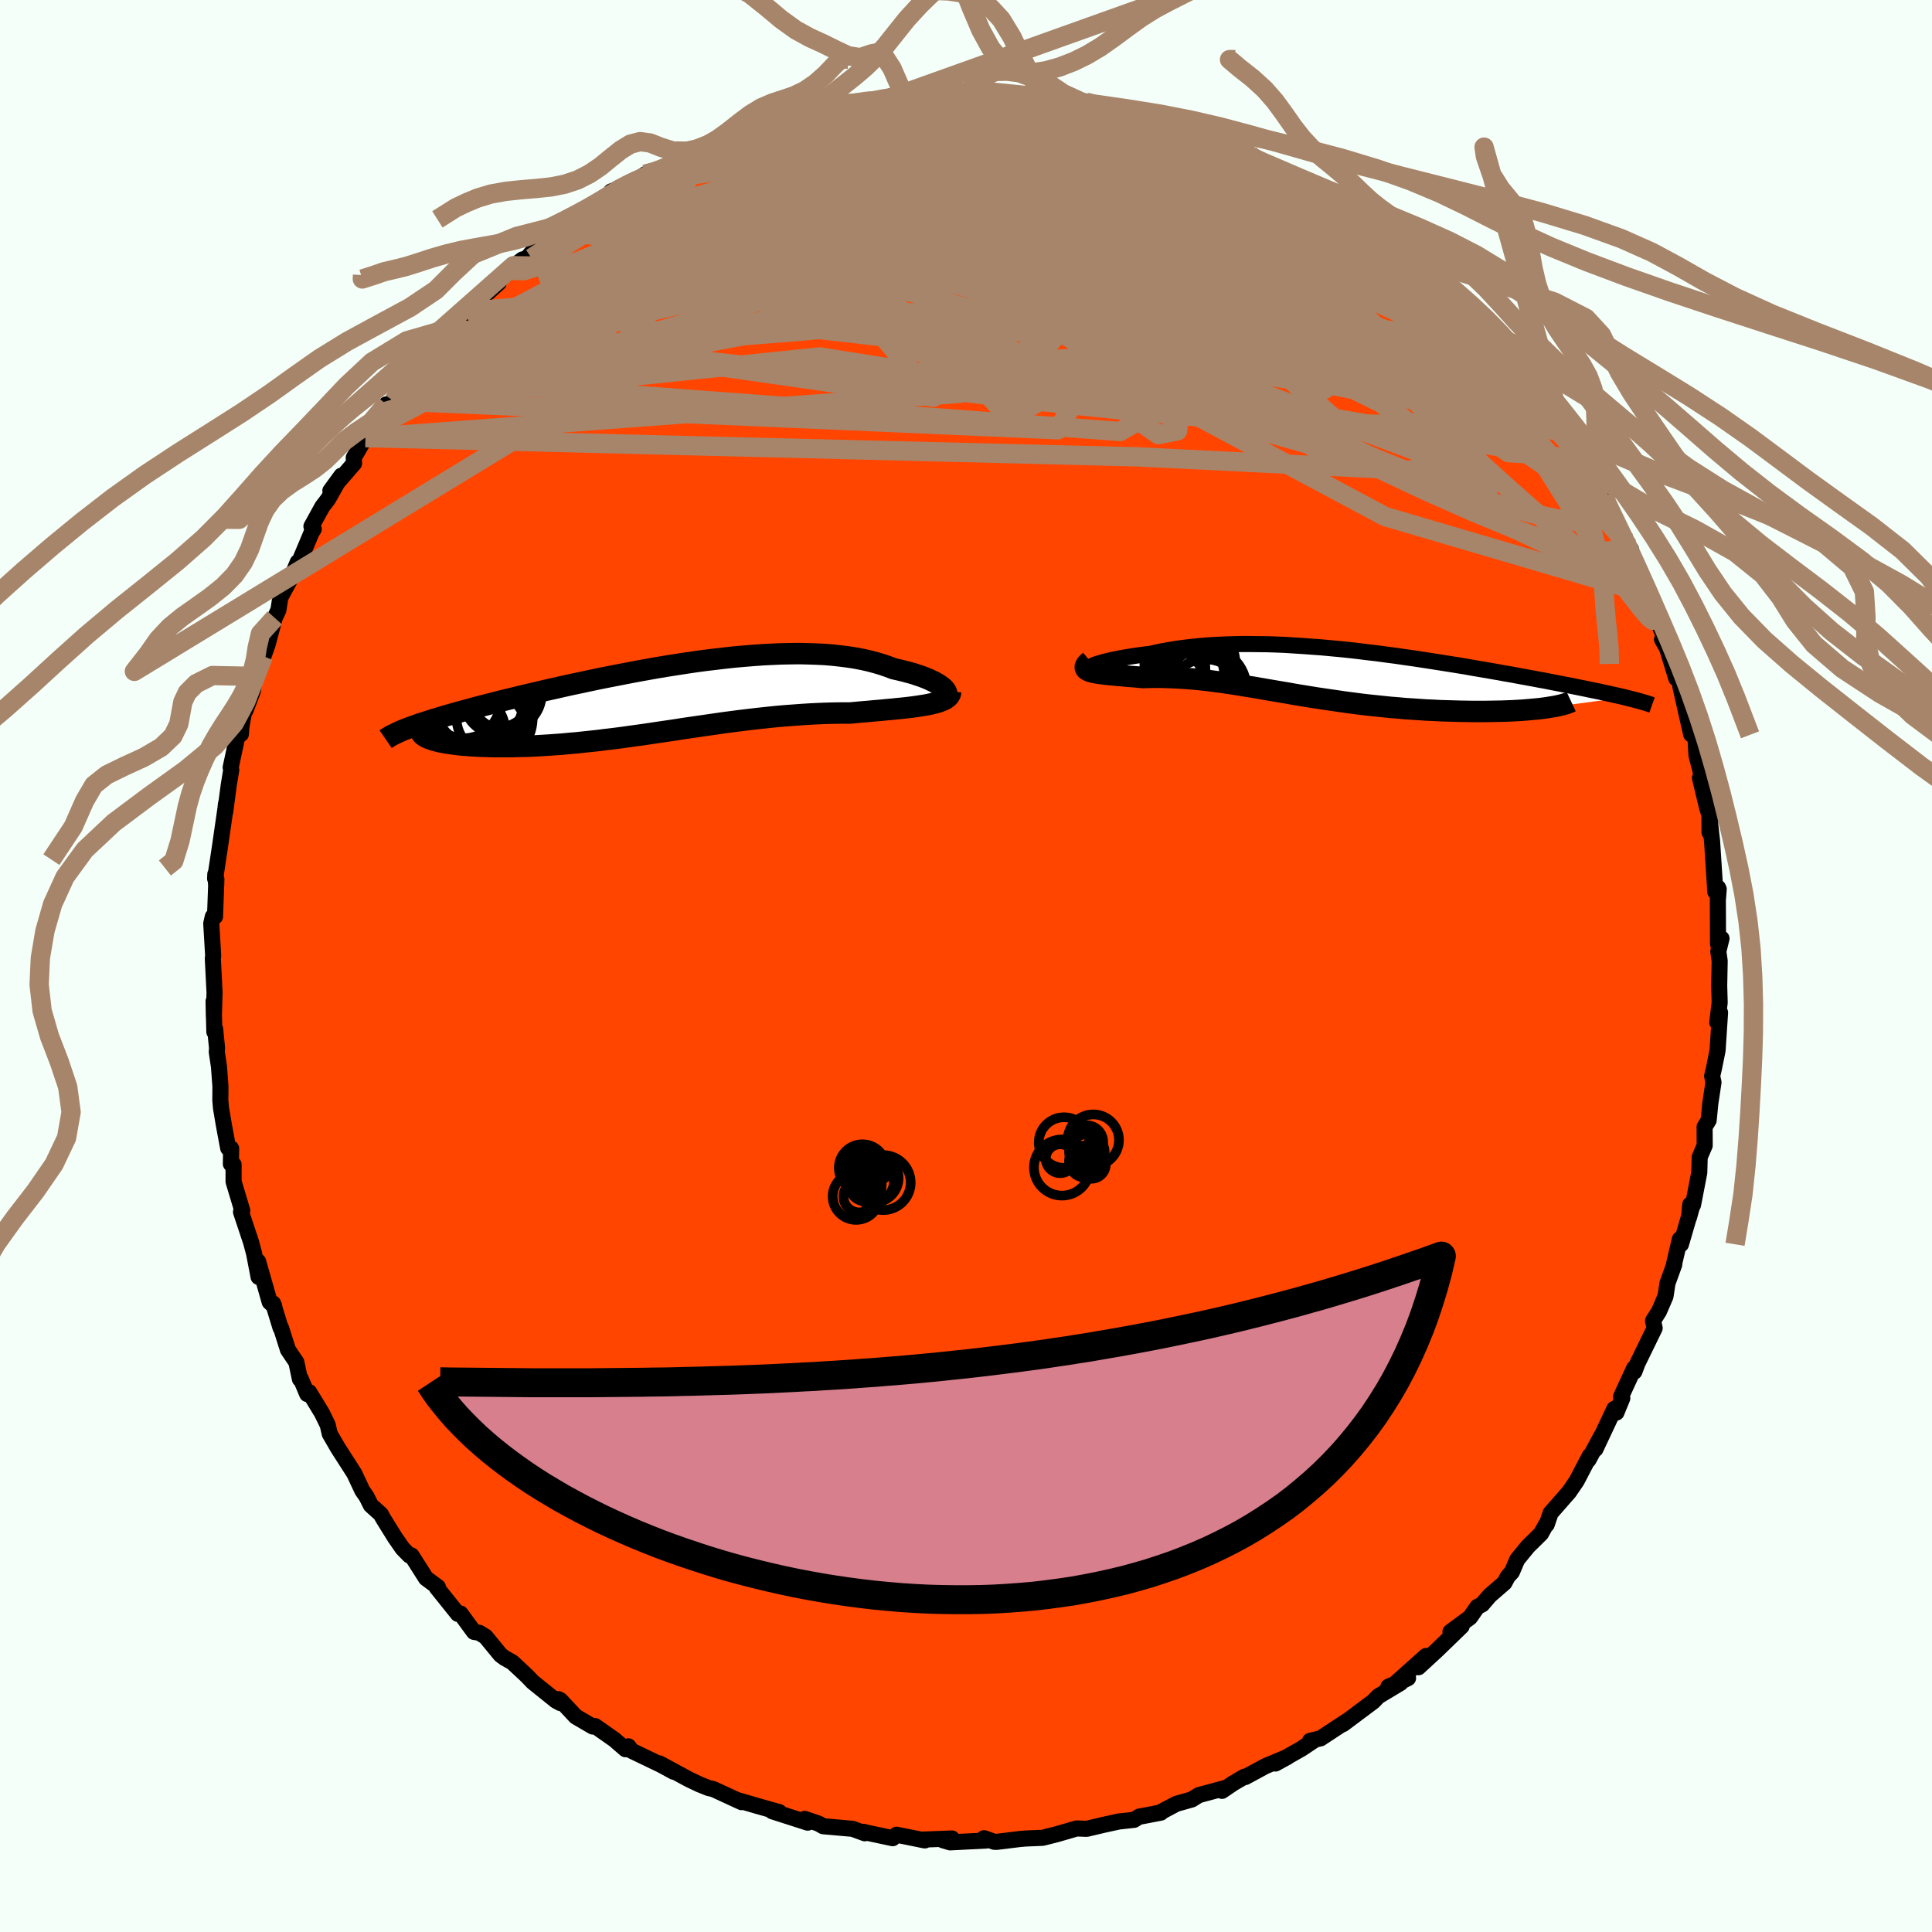 
  <svg viewBox="-100 -100 200 200" xmlns="http://www.w3.org/2000/svg" width="500" height="500" id="face-svg">
    <defs>
      <clipPath id="leftEyeClipPath">
        <polyline points="28.65,-0.89 28.52,-1.04 28.35,-1.18 28.14,-1.34 27.91,-1.49 27.64,-1.65 27.33,-1.8 27,-1.96 26.64,-2.11 26.25,-2.26 25.83,-2.4 25.39,-2.55 24.91,-2.68 24.42,-2.81 23.89,-2.94 23.35,-3.06 22.77,-3.28 22.16,-3.49 21.52,-3.68 20.85,-3.86 20.14,-4.02 19.41,-4.16 18.65,-4.28 17.86,-4.38 17.05,-4.47 16.21,-4.54 15.35,-4.58 14.47,-4.61 13.56,-4.63 12.64,-4.62 11.7,-4.6 10.75,-4.56 9.78,-4.51 8.8,-4.44 7.81,-4.36 6.81,-4.27 5.8,-4.16 4.79,-4.04 3.78,-3.92 2.76,-3.78 1.74,-3.63 0.72,-3.47 -0.3,-3.31 -1.31,-3.14 -2.31,-2.96 -3.31,-2.78 -4.3,-2.59 -5.28,-2.4 -6.25,-2.21 -7.21,-2.02 -8.15,-1.82 -9.08,-1.62 -9.99,-1.43 -10.89,-1.23 -11.76,-1.03 -12.62,-0.84 -13.46,-0.64 -14.28,-0.45 -15.08,-0.26 -15.86,-0.07 -16.61,0.11 -17.34,0.29 -18.05,0.47 -18.74,0.65 -19.41,0.82 -20.05,0.99 -20.67,1.16 -21.27,1.32 -21.85,1.48 -22.41,1.64 -22.95,1.79 -23.47,1.95 -23.96,2.1 -24.44,2.24 -24.89,2.39 -25.33,2.53 -25.74,2.66 -26.13,2.8 -26.5,2.93 -26.85,3.06 -24.22,4.34 -23.97,4.41 -23.7,4.48 -23.41,4.54 -23.1,4.6 -22.77,4.65 -22.43,4.7 -22.06,4.75 -21.67,4.8 -21.27,4.84 -20.84,4.87 -20.4,4.91 -19.94,4.93 -19.47,4.96 -18.97,4.97 -18.46,4.99 -17.93,5 -17.38,5 -16.81,5 -16.22,5 -15.62,4.98 -15,4.97 -14.36,4.95 -13.71,4.92 -13.04,4.88 -12.36,4.84 -11.66,4.79 -10.96,4.74 -10.24,4.67 -9.51,4.61 -8.77,4.53 -8.02,4.45 -7.26,4.37 -6.49,4.27 -5.71,4.18 -4.93,4.08 -4.14,3.97 -3.35,3.86 -2.54,3.75 -1.74,3.63 -0.93,3.51 -0.11,3.39 0.71,3.27 1.53,3.14 2.35,3.02 3.18,2.9 4.01,2.78 4.84,2.66 5.67,2.54 6.5,2.43 7.34,2.32 8.17,2.22 9,2.12 9.84,2.03 10.67,1.94 11.5,1.86 12.33,1.79 13.16,1.73 13.98,1.67 14.8,1.62 15.62,1.58 16.43,1.55 17.24,1.53 18.04,1.52 18.84,1.52 19.49,1.46 20.13,1.4 20.76,1.35 21.38,1.29 21.99,1.24 22.58,1.18 23.16,1.13 23.72,1.07 24.26,1.02 24.79,0.96 25.29,0.9 25.78,0.83 26.24,0.76 26.67,0.69 27.08,0.61" />
      </clipPath>
      <clipPath id="rightEyeClipPath">
        <polyline points="-24.55,-0.85 -24.38,-0.92 -24.17,-0.99 -23.93,-1.06 -23.65,-1.14 -23.33,-1.23 -22.99,-1.31 -22.61,-1.4 -22.21,-1.48 -21.77,-1.57 -21.31,-1.65 -20.83,-1.73 -20.32,-1.81 -19.78,-1.89 -19.23,-1.96 -18.65,-2.03 -17.99,-2.18 -17.31,-2.32 -16.61,-2.44 -15.88,-2.56 -15.12,-2.66 -14.35,-2.75 -13.55,-2.83 -12.74,-2.9 -11.9,-2.95 -11.05,-2.99 -10.18,-3.02 -9.3,-3.04 -8.4,-3.04 -7.5,-3.03 -6.58,-3.02 -5.65,-2.99 -4.71,-2.95 -3.76,-2.89 -2.81,-2.83 -1.86,-2.76 -0.9,-2.69 0.06,-2.6 1.03,-2.51 1.99,-2.41 2.95,-2.3 3.91,-2.18 4.86,-2.07 5.81,-1.94 6.75,-1.82 7.69,-1.68 8.62,-1.55 9.54,-1.41 10.45,-1.27 11.34,-1.13 12.23,-0.99 13.1,-0.85 13.96,-0.71 14.8,-0.56 15.63,-0.42 16.44,-0.28 17.24,-0.14 18.02,0 18.78,0.13 19.52,0.27 20.24,0.4 20.95,0.53 21.63,0.66 22.3,0.78 22.94,0.91 23.57,1.03 24.18,1.15 24.77,1.26 25.34,1.38 25.89,1.49 26.43,1.6 26.95,1.71 27.45,1.81 27.94,1.91 28.41,2.02 28.85,2.11 29.28,2.21 29.7,2.3 30.09,2.39 30.47,2.48 22.38,3.55 22.01,3.6 21.61,3.65 21.2,3.69 20.76,3.73 20.3,3.77 19.82,3.81 19.32,3.84 18.81,3.87 18.27,3.89 17.72,3.91 17.16,3.92 16.57,3.93 15.97,3.94 15.36,3.94 14.74,3.94 14.09,3.93 13.42,3.92 12.74,3.9 12.05,3.88 11.34,3.86 10.62,3.82 9.89,3.79 9.15,3.74 8.41,3.69 7.65,3.64 6.9,3.57 6.13,3.51 5.37,3.43 4.6,3.35 3.84,3.27 3.07,3.18 2.31,3.08 1.54,2.98 0.78,2.87 0.03,2.76 -0.72,2.65 -1.47,2.54 -2.21,2.42 -2.95,2.3 -3.68,2.18 -4.4,2.05 -5.12,1.93 -5.83,1.81 -6.53,1.69 -7.22,1.57 -7.91,1.45 -8.6,1.34 -9.27,1.23 -9.94,1.12 -10.61,1.02 -11.27,0.92 -11.92,0.84 -12.57,0.75 -13.22,0.68 -13.86,0.61 -14.49,0.56 -15.13,0.51 -15.76,0.47 -16.38,0.44 -17.01,0.42 -17.63,0.4 -18.25,0.4 -18.86,0.41 -19.47,0.43 -19.94,0.38 -20.39,0.34 -20.84,0.31 -21.27,0.27 -21.69,0.23 -22.1,0.2 -22.48,0.16 -22.85,0.13 -23.21,0.09 -23.54,0.05 -23.85,0.01 -24.14,-0.03 -24.41,-0.08 -24.64,-0.13 -24.86,-0.19" />
      </clipPath>
      <filter id="fuzzy">
        <feTurbulence id="turbulence" baseFrequency="0.05" numOctaves="3" type="noise" result="noise" />
        <feDisplacementMap in="SourceGraphic" in2="noise" scale="2" />
      </filter>
      <linearGradient id="rainbowGradient" x1="0%" y1="0%" x2="100%" y2="0%">
        <stop offset="0%" style="stop-color: rgb(0, 0, 0); stop-opacity: 1" />
        <stop offset="50%" style="stop-color: rgb(255, 20, 147); stop-opacity: 1" />
        <stop offset="100%" style="stop-color: rgb(154, 205, 50); stop-opacity: 1" />
      </linearGradient>
    </defs>
    <rect x="-100" y="-100" width="100%" height="100%" fill="rgb(245, 255, 250)" />
    <polyline id="faceContour" points="78.02,-0.53 77.97,2.03 78.02,3.79 77.77,5.83 78.06,4.82 77.8,8.75 77.42,10.63 77.24,11.39 77.38,12.05 77.06,14.16 77.06,14.15 76.88,15.97 76.46,16.65 76.47,18.58 75.95,19.79 75.91,21.38 75.26,24.74 74.97,24.7 74.85,26.01 75.21,24.7 74.01,28.81 73.9,28.28 73.3,30.84 73.32,30.9 72.62,32.83 72.41,34.2 71.74,35.75 71.12,36.73 71.29,37.49 69.51,41.14 69.19,41.99 69.17,41.63 67.82,44.56 67.94,44.74 67.33,46.23 67.12,45.84 65.16,50.01 65.8,48.59 64.44,51.12 64.57,50.71 63.21,53.31 62.43,54.45 60.52,56.63 60.11,57.83 60.02,57.86 59.53,58.75 58.17,60.09 57.06,61.45 56.51,62.74 56.08,63.21 55.74,63.85 54.22,65.17 53.43,66.09 52.94,66.34 52.18,67.43 50.15,68.93 51.31,68.35 48.75,70.83 46.84,72.59 47.62,71.43 44.19,74.5 45.76,73.72 43.72,74.61 44.98,74.22 42.68,75.6 42.16,76.14 39.03,78.48 39.66,78.01 36.71,79.95 35.62,80.21 35.93,80.23 34.73,81.03 32.03,82.56 33.29,81.87 31,82.83 28.91,83.96 28.83,83.92 27.68,84.59 26.5,85.39 26.95,85.06 24.1,85.83 23.38,86.28 21.78,86.73 20.06,87.64 18.21,88.02 20.18,87.64 17.94,88.05 17.4,88.39 15.83,88.56 14.27,88.9 12.49,89.32 11.46,89.28 9.36,89.89 7.93,90.25 6.22,90.32 5.61,90.37 3.16,90.67 2.92,90.66 1.87,90.29 2.1,90.53 -1.65,90.72 -2.39,90.5 -1.45,90.32 -4.68,90.44 -4.26,90.52 -7.18,89.93 -7.59,90.29 -10.68,89.63 -10.54,89.64 -10.48,89.78 -11.73,89.32 -14.79,89.05 -15.26,88.78 -16.7,88.29 -16.39,88.68 -20.06,87.5 -19.33,87.63 -19.33,87.59 -21.6,86.95 -23.68,86.34 -23.23,86.56 -26.15,85.21 -26.64,85.1 -27.59,84.72 -28.7,84.19 -31.73,82.55 -30.27,83.41 -31.53,82.72 -34.61,81.24 -34.95,80.78 -35.25,81.08 -36.39,80.09 -38.4,78.68 -38.64,78.73 -40.4,77.7 -41.98,76.01 -42.2,75.89 -41.99,76.3 -42.45,76.05 -44.85,74.12 -45.44,73.5 -46.96,72.08 -47.78,71.62 -48.18,71.32 -49.73,69.43 -50.38,69.03 -50.94,68.93 -52.33,67.03 -52.6,67.07 -54.78,64.35 -54.67,64.29 -55.9,63.38 -57.4,61.02 -57.62,61.02 -58.33,60.29 -59.12,59.15 -60.36,57.15 -60.57,56.76 -61.61,55.82 -62.05,54.94 -62.5,54.29 -63.32,52.54 -65.02,49.89 -65.87,48.42 -66.07,47.52 -66.68,46.27 -67.99,44.12 -68.2,44.31 -68.87,42.72 -68.95,42.77 -69.32,41.02 -70.19,39.73 -70.91,37.46 -70.96,37.45 -71.73,34.93 -71.61,35.22 -72.08,34.79 -73.28,30.59 -73.23,32.19 -73.7,29.75 -74.01,28.59 -75.05,25.46 -74.92,25.32 -75.82,22.32 -75.82,20.55 -76.1,20.49 -76.07,18.89 -76.38,18.85 -76.82,16.49 -77.12,14.71 -77.19,13.91 -77.18,12.48 -77.33,10.43 -77.56,8.89 -77.53,8.5 -77.73,6.51 -77.81,6.82 -77.89,3.66 -77.86,5.22 -77.79,2.75 -77.97,-0.81 -77.93,-1.03 -78.13,-4.4 -77.97,-5.11 -77.74,-5.12 -77.6,-8.99 -77.62,-8.29 -77.71,-9.51 -77.73,-9.04 -77.26,-12.14 -76.56,-16.98 -76.62,-16.7 -76.69,-15.93 -76.32,-18.72 -76.06,-20.3 -76.12,-20.55 -75.37,-24.06 -75.06,-24.01 -75.01,-24.76 -74.75,-26.22 -74.6,-26.43 -73.82,-28.49 -73.62,-29.98 -73.05,-32.16 -72.73,-32.06 -72.3,-33.27 -71.56,-36.04 -71.18,-36.85 -70.98,-38.14 -69.81,-40.3 -69.18,-41.8 -69.32,-41.12 -67.75,-44.86 -67.52,-45.23 -67.76,-45.51 -66.63,-47.56 -66.03,-48.34 -64.66,-50.76 -65.8,-49.2 -63.35,-52.03 -63.38,-52.62 -62.17,-54.7 -61.85,-55.37 -60.01,-58.14 -60.71,-57.22 -59.27,-58.5 -59.45,-58.28 -57.84,-60.85 -55.47,-63.52 -56.91,-62.03 -54.01,-65.25 -54.41,-64.97 -53.36,-66.03 -53.61,-65.43 -52.32,-67.09 -51.62,-67.79 -48.38,-70.71 -49.58,-70.04 -46.85,-72.49 -48.24,-71.39 -45.91,-73.14 -45.46,-73.26 -44.17,-74.8 -41.93,-76.09 -41.79,-76.87 -41.18,-76.9 -39.02,-78.11 -38.39,-78.84 -36.52,-79.94 -36.74,-80.18 -34.39,-81.14 -33.21,-81.96 -32.32,-82.17 -31.44,-82.52 -31.26,-82.54 -30.72,-83.02 -29.06,-83.88 -26.98,-84.77 -26.54,-84.64 -26.28,-84.93 -23.98,-86.1 -22.82,-86.42 -21.06,-87.32 -21.14,-87.09 -17.68,-88.19 -18.15,-88.11 -17.5,-88.11 -14.83,-88.65 -14.72,-88.81 -11.96,-89.21 -12.75,-89.22 -11.55,-89.24 -7.87,-89.83 -9,-89.62 -7.26,-90.22 -6.52,-90.31 -5.06,-90.24 -3.99,-90.41 -0.69,-90.62 -0.32,-90.56 0.35,-90.65 0.11,-90.3 2.25,-90.58 2.84,-90.21 4.59,-90.09 4.73,-90.31 7.58,-90.08 8.33,-89.71 8.93,-89.67 12.39,-89.24 13.27,-89.33 12.4,-89.44 15.01,-88.57 14.91,-88.48 17.3,-88.24 19.84,-87.66 18.24,-87.93 19.62,-87.45 20,-87.64 23.84,-86.28 25.41,-85.49 23.44,-86.35 25.4,-85.27 28.91,-84.24 29.39,-83.98 29.38,-83.7 31.49,-82.78 32.53,-82.16 33.95,-81.43 34.57,-80.9 35.9,-80.13 37.06,-79.53 38.51,-78.76 39.37,-78.2 40.78,-77.2 42.38,-75.96 41.93,-75.96 43.06,-75.53 42.88,-75.44 46.08,-73.31 46.04,-72.77 45.96,-73.27 47.89,-71.69 49.78,-69.83 48.33,-70.82 52.29,-67.37 51.17,-67.9 51.68,-67.78 53.71,-66.12 53.77,-65.83 53.89,-65.77 55.57,-63.44 56.8,-62.12 57.59,-60.89 59.22,-58.96 59.59,-58.81 59.64,-58.46 61.51,-56.11 62.6,-54.45 61.78,-55.51 62.84,-53.69 63.45,-52.32 64.27,-50.95 65.05,-49.78 66.01,-48.6 66.42,-47.31 67.16,-46.19 68.3,-44.02 68.22,-43.94 68.84,-43.13 69.17,-41.4 69.79,-40.13 71.57,-36.62 70.48,-38.56 71.92,-34.92 72.33,-33.96 72.05,-33.81 72.57,-32.9 73.53,-29.77 73.77,-30.49 73.88,-29.55 73.95,-28.94 75.07,-23.98 75.31,-23.93 75.52,-23.54 75.62,-21.8 76.63,-17.91 75.98,-19.47 76.72,-16.38 77.08,-15.27 76.97,-13.83 76.96,-15.39 77.23,-12.97 77.57,-7.67 77.85,-8.11 77.92,-7.96 77.83,-6.81 77.85,-2.27 78.21,-2.85 77.88,-1.51 78.02,-0.53 77.97,2.03" fill="rgb(255, 69, 0)" stroke="black" stroke-width="1.667" stroke-linejoin="round" filter="url(#fuzzy)" />
    <g transform="translate(37.76 -30.29)">
      <polyline id="rightCountour" points="-24.55,-0.85 -24.38,-0.92 -24.17,-0.99 -23.93,-1.06 -23.65,-1.14 -23.33,-1.23 -22.99,-1.31 -22.61,-1.4 -22.21,-1.48 -21.77,-1.57 -21.31,-1.65 -20.83,-1.73 -20.32,-1.81 -19.78,-1.89 -19.23,-1.96 -18.65,-2.03 -17.99,-2.18 -17.31,-2.32 -16.61,-2.44 -15.88,-2.56 -15.12,-2.66 -14.35,-2.75 -13.55,-2.83 -12.74,-2.9 -11.9,-2.95 -11.05,-2.99 -10.18,-3.02 -9.3,-3.04 -8.4,-3.04 -7.5,-3.03 -6.58,-3.02 -5.65,-2.99 -4.71,-2.95 -3.76,-2.89 -2.81,-2.83 -1.86,-2.76 -0.9,-2.69 0.06,-2.6 1.03,-2.51 1.99,-2.41 2.95,-2.3 3.91,-2.18 4.86,-2.07 5.81,-1.94 6.75,-1.82 7.69,-1.68 8.62,-1.55 9.54,-1.41 10.45,-1.27 11.34,-1.13 12.23,-0.99 13.1,-0.85 13.96,-0.71 14.8,-0.56 15.63,-0.42 16.44,-0.28 17.24,-0.14 18.02,0 18.78,0.13 19.52,0.27 20.24,0.4 20.95,0.53 21.63,0.66 22.3,0.78 22.94,0.91 23.57,1.03 24.18,1.15 24.77,1.26 25.34,1.38 25.89,1.49 26.43,1.6 26.95,1.71 27.45,1.81 27.94,1.91 28.41,2.02 28.85,2.11 29.28,2.21 29.7,2.3 30.09,2.39 30.47,2.48 22.38,3.55 22.01,3.6 21.61,3.65 21.2,3.69 20.76,3.73 20.3,3.77 19.82,3.81 19.32,3.84 18.81,3.87 18.27,3.89 17.72,3.91 17.16,3.92 16.57,3.93 15.97,3.94 15.36,3.94 14.74,3.94 14.09,3.93 13.42,3.92 12.74,3.9 12.05,3.88 11.34,3.86 10.62,3.82 9.89,3.79 9.15,3.74 8.41,3.69 7.65,3.64 6.9,3.57 6.13,3.51 5.37,3.43 4.6,3.35 3.84,3.27 3.07,3.18 2.31,3.08 1.54,2.98 0.78,2.87 0.03,2.76 -0.72,2.65 -1.47,2.54 -2.21,2.42 -2.95,2.3 -3.68,2.18 -4.4,2.05 -5.12,1.93 -5.83,1.81 -6.53,1.69 -7.22,1.57 -7.91,1.45 -8.6,1.34 -9.27,1.23 -9.94,1.12 -10.61,1.02 -11.27,0.92 -11.92,0.84 -12.57,0.75 -13.22,0.68 -13.86,0.61 -14.49,0.56 -15.13,0.51 -15.76,0.47 -16.38,0.44 -17.01,0.42 -17.63,0.4 -18.25,0.4 -18.86,0.41 -19.47,0.43 -19.94,0.38 -20.39,0.34 -20.84,0.31 -21.27,0.27 -21.69,0.23 -22.1,0.2 -22.48,0.16 -22.85,0.13 -23.21,0.09 -23.54,0.05 -23.85,0.01 -24.14,-0.03 -24.41,-0.08 -24.64,-0.13 -24.86,-0.19" fill="white" stroke="white" stroke-width="0" stroke-linejoin="round" filter="url(#fuzzy)" />
    </g>
    <g transform="translate(-30.83 -27.71)">
      <polyline id="leftCountour" points="28.65,-0.89 28.52,-1.04 28.35,-1.18 28.14,-1.34 27.91,-1.49 27.64,-1.65 27.33,-1.8 27,-1.96 26.64,-2.11 26.25,-2.26 25.83,-2.4 25.39,-2.55 24.91,-2.68 24.42,-2.81 23.89,-2.94 23.35,-3.06 22.77,-3.28 22.16,-3.49 21.52,-3.68 20.85,-3.86 20.14,-4.02 19.41,-4.16 18.65,-4.28 17.86,-4.38 17.05,-4.47 16.21,-4.54 15.35,-4.58 14.47,-4.61 13.56,-4.63 12.64,-4.62 11.7,-4.6 10.75,-4.56 9.78,-4.51 8.8,-4.44 7.81,-4.36 6.81,-4.27 5.8,-4.16 4.79,-4.04 3.78,-3.92 2.76,-3.78 1.74,-3.63 0.72,-3.47 -0.3,-3.31 -1.31,-3.14 -2.31,-2.96 -3.31,-2.78 -4.3,-2.59 -5.28,-2.4 -6.25,-2.21 -7.21,-2.02 -8.15,-1.82 -9.08,-1.62 -9.99,-1.43 -10.89,-1.23 -11.76,-1.03 -12.62,-0.84 -13.46,-0.64 -14.28,-0.45 -15.08,-0.26 -15.86,-0.07 -16.61,0.11 -17.34,0.29 -18.05,0.47 -18.74,0.65 -19.41,0.82 -20.05,0.99 -20.67,1.16 -21.27,1.32 -21.85,1.48 -22.41,1.64 -22.95,1.79 -23.47,1.95 -23.96,2.1 -24.44,2.24 -24.89,2.39 -25.33,2.53 -25.74,2.66 -26.13,2.8 -26.5,2.93 -26.85,3.06 -24.22,4.34 -23.97,4.41 -23.7,4.48 -23.41,4.54 -23.1,4.6 -22.77,4.65 -22.43,4.7 -22.06,4.75 -21.67,4.8 -21.27,4.84 -20.84,4.87 -20.4,4.91 -19.94,4.93 -19.47,4.96 -18.97,4.97 -18.46,4.99 -17.93,5 -17.38,5 -16.81,5 -16.22,5 -15.62,4.98 -15,4.97 -14.36,4.95 -13.71,4.92 -13.04,4.88 -12.36,4.84 -11.66,4.79 -10.96,4.74 -10.24,4.67 -9.51,4.61 -8.77,4.53 -8.02,4.45 -7.26,4.37 -6.49,4.27 -5.71,4.18 -4.93,4.08 -4.14,3.97 -3.35,3.86 -2.54,3.75 -1.74,3.63 -0.93,3.51 -0.11,3.39 0.71,3.27 1.53,3.14 2.35,3.02 3.18,2.9 4.01,2.78 4.84,2.66 5.67,2.54 6.5,2.43 7.34,2.32 8.17,2.22 9,2.12 9.84,2.03 10.67,1.94 11.5,1.86 12.33,1.79 13.16,1.73 13.98,1.67 14.8,1.62 15.62,1.58 16.43,1.55 17.24,1.53 18.04,1.52 18.84,1.52 19.49,1.46 20.13,1.4 20.76,1.35 21.38,1.29 21.99,1.24 22.58,1.18 23.16,1.13 23.72,1.07 24.26,1.02 24.79,0.96 25.29,0.9 25.78,0.83 26.24,0.76 26.67,0.69 27.08,0.61" fill="white" stroke="white" stroke-width="0" stroke-linejoin="round" filter="url(#fuzzy)" />
    </g>
    <g transform="translate(37.76 -30.29)">
      <polyline id="rightUpper" points="-23.84,-0.74 -24.13,-0.69 -24.37,-0.65 -24.56,-0.63 -24.7,-0.63 -24.78,-0.64 -24.83,-0.66 -24.82,-0.69 -24.77,-0.74 -24.68,-0.79 -24.55,-0.85 -24.38,-0.92 -24.17,-0.99 -23.93,-1.06 -23.65,-1.14 -23.33,-1.23 -22.99,-1.31 -22.61,-1.4 -22.21,-1.48 -21.77,-1.57 -21.31,-1.65 -20.83,-1.73 -20.32,-1.81 -19.78,-1.89 -19.23,-1.96 -18.65,-2.03 -17.99,-2.18 -17.31,-2.32 -16.61,-2.44 -15.88,-2.56 -15.12,-2.66 -14.35,-2.75 -13.55,-2.83 -12.74,-2.9 -11.9,-2.95 -11.05,-2.99 -10.18,-3.02 -9.3,-3.04 -8.4,-3.04 -7.5,-3.03 -6.58,-3.02 -5.65,-2.99 -4.71,-2.95 -3.76,-2.89 -2.81,-2.83 -1.86,-2.76 -0.9,-2.69 0.06,-2.6 1.03,-2.51 1.99,-2.41 2.95,-2.3 3.91,-2.18 4.86,-2.07 5.81,-1.94 6.75,-1.82 7.69,-1.68 8.62,-1.55 9.54,-1.41 10.45,-1.27 11.34,-1.13 12.23,-0.99 13.1,-0.85 13.96,-0.71 14.8,-0.56 15.63,-0.42 16.44,-0.28 17.24,-0.14 18.02,0 18.78,0.13 19.52,0.27 20.24,0.4 20.95,0.53 21.63,0.66 22.3,0.78 22.94,0.91 23.57,1.03 24.18,1.15 24.77,1.26 25.34,1.38 25.89,1.49 26.43,1.6 26.95,1.71 27.45,1.81 27.94,1.91 28.41,2.02 28.85,2.11 29.28,2.21 29.7,2.3 30.09,2.39 30.47,2.48 30.82,2.57 31.16,2.66 31.48,2.74 31.79,2.82 32.08,2.9 32.35,2.98 32.6,3.05 32.84,3.13 33.06,3.2 33.26,3.27" fill="none" stroke="black" stroke-width="1.667" stroke-linejoin="round" filter="url(#fuzzy)" />
      <polyline id="rightLower" points="-24.92,-1.29 -25.12,-1.12 -25.27,-0.97 -25.36,-0.83 -25.41,-0.7 -25.41,-0.59 -25.37,-0.49 -25.3,-0.4 -25.18,-0.33 -25.04,-0.25 -24.86,-0.19 -24.64,-0.13 -24.41,-0.08 -24.14,-0.03 -23.85,0.01 -23.54,0.05 -23.21,0.09 -22.85,0.13 -22.48,0.16 -22.1,0.2 -21.69,0.23 -21.27,0.27 -20.84,0.31 -20.39,0.34 -19.94,0.38 -19.47,0.43 -18.86,0.41 -18.25,0.4 -17.63,0.4 -17.01,0.42 -16.38,0.44 -15.76,0.47 -15.13,0.51 -14.49,0.56 -13.86,0.61 -13.22,0.68 -12.57,0.75 -11.92,0.84 -11.27,0.92 -10.61,1.02 -9.94,1.12 -9.27,1.23 -8.6,1.34 -7.91,1.45 -7.22,1.57 -6.53,1.69 -5.83,1.81 -5.12,1.93 -4.4,2.05 -3.68,2.18 -2.95,2.3 -2.21,2.42 -1.47,2.54 -0.72,2.65 0.03,2.76 0.78,2.87 1.54,2.98 2.31,3.08 3.07,3.18 3.84,3.27 4.6,3.35 5.37,3.43 6.13,3.51 6.9,3.57 7.65,3.64 8.41,3.69 9.15,3.74 9.89,3.79 10.62,3.82 11.34,3.86 12.05,3.88 12.74,3.9 13.42,3.92 14.09,3.93 14.74,3.94 15.36,3.94 15.97,3.94 16.57,3.93 17.16,3.92 17.72,3.91 18.27,3.89 18.81,3.87 19.32,3.84 19.82,3.81 20.3,3.77 20.76,3.73 21.2,3.69 21.61,3.65 22.01,3.6 22.38,3.55 22.73,3.49 23.06,3.44 23.37,3.38 23.65,3.32 23.91,3.26 24.15,3.19 24.37,3.13 24.56,3.06 24.74,2.99 24.89,2.92" fill="none" stroke="black" stroke-width="2.222" stroke-linejoin="round" filter="url(#fuzzy)" />
      <circle r="4.326" cx="-17.296" cy="-0.36" stroke="black" fill="none" stroke-width="1.0" filter="url(#fuzzy)" clip-path="url(#rightEyeClipPath)" /><circle r="4.16" cx="-13.976" cy="1.915" stroke="black" fill="none" stroke-width="1.0" filter="url(#fuzzy)" clip-path="url(#rightEyeClipPath)" /><circle r="3.846" cx="-13.826" cy="-1.32" stroke="black" fill="none" stroke-width="1.0" filter="url(#fuzzy)" clip-path="url(#rightEyeClipPath)" /><circle r="3.438" cx="-14.461" cy="0.175" stroke="black" fill="none" stroke-width="1.0" filter="url(#fuzzy)" clip-path="url(#rightEyeClipPath)" /><circle r="3.248" cx="-16.386" cy="0.835" stroke="black" fill="none" stroke-width="1.0" filter="url(#fuzzy)" clip-path="url(#rightEyeClipPath)" /><circle r="4.464" cx="-14.841" cy="-1.185" stroke="black" fill="none" stroke-width="1.0" filter="url(#fuzzy)" clip-path="url(#rightEyeClipPath)" /><circle r="3.98" cx="-12.976" cy="2.515" stroke="black" fill="none" stroke-width="1.0" filter="url(#fuzzy)" clip-path="url(#rightEyeClipPath)" /><circle r="3.6" cx="-14.416" cy="-0.755" stroke="black" fill="none" stroke-width="1.0" filter="url(#fuzzy)" clip-path="url(#rightEyeClipPath)" /><circle r="4.54" cx="-14.396" cy="-0.935" stroke="black" fill="none" stroke-width="1.0" filter="url(#fuzzy)" clip-path="url(#rightEyeClipPath)" /><circle r="4.208" cx="-12.926" cy="1.55" stroke="black" fill="none" stroke-width="1.0" filter="url(#fuzzy)" clip-path="url(#rightEyeClipPath)" />
      </g>
    <g transform="translate(-30.83 -27.71)">
      <polyline id="leftUpper" points="27.87,-0.02 28.14,-0.04 28.36,-0.07 28.54,-0.13 28.67,-0.2 28.77,-0.28 28.82,-0.39 28.84,-0.5 28.81,-0.62 28.75,-0.75 28.65,-0.89 28.52,-1.04 28.35,-1.18 28.14,-1.34 27.91,-1.49 27.64,-1.65 27.33,-1.8 27,-1.96 26.64,-2.11 26.25,-2.26 25.83,-2.4 25.39,-2.55 24.91,-2.68 24.42,-2.81 23.89,-2.94 23.35,-3.06 22.77,-3.28 22.16,-3.49 21.52,-3.68 20.85,-3.86 20.14,-4.02 19.41,-4.16 18.65,-4.28 17.86,-4.38 17.05,-4.47 16.21,-4.54 15.35,-4.58 14.47,-4.61 13.56,-4.63 12.64,-4.62 11.7,-4.6 10.75,-4.56 9.78,-4.51 8.8,-4.44 7.81,-4.36 6.81,-4.27 5.8,-4.16 4.79,-4.04 3.78,-3.92 2.76,-3.78 1.74,-3.63 0.72,-3.47 -0.3,-3.31 -1.31,-3.14 -2.31,-2.96 -3.31,-2.78 -4.3,-2.59 -5.28,-2.4 -6.25,-2.21 -7.21,-2.02 -8.15,-1.82 -9.08,-1.62 -9.99,-1.43 -10.89,-1.23 -11.76,-1.03 -12.62,-0.84 -13.46,-0.64 -14.28,-0.45 -15.08,-0.26 -15.86,-0.07 -16.61,0.11 -17.34,0.29 -18.05,0.47 -18.74,0.65 -19.41,0.82 -20.05,0.99 -20.67,1.16 -21.27,1.32 -21.85,1.48 -22.41,1.64 -22.95,1.79 -23.47,1.95 -23.96,2.1 -24.44,2.24 -24.89,2.39 -25.33,2.53 -25.74,2.66 -26.13,2.8 -26.5,2.93 -26.85,3.06 -27.18,3.19 -27.49,3.31 -27.78,3.44 -28.05,3.56 -28.29,3.68 -28.52,3.79 -28.73,3.9 -28.92,4.02 -29.09,4.12 -29.25,4.23" fill="none" stroke="black" stroke-width="2.222" stroke-linejoin="round" filter="url(#fuzzy)" />
      <polyline id="leftLower" points="29.24,-0.72 29.22,-0.52 29.14,-0.34 29.02,-0.18 28.86,-0.04 28.65,0.1 28.4,0.22 28.12,0.33 27.81,0.43 27.46,0.52 27.08,0.61 26.67,0.69 26.24,0.76 25.78,0.83 25.29,0.9 24.79,0.96 24.26,1.02 23.72,1.07 23.16,1.13 22.58,1.18 21.99,1.24 21.38,1.29 20.76,1.35 20.13,1.4 19.49,1.46 18.84,1.52 18.04,1.52 17.24,1.53 16.43,1.55 15.62,1.58 14.8,1.62 13.98,1.67 13.16,1.73 12.33,1.79 11.5,1.86 10.67,1.94 9.84,2.03 9,2.12 8.17,2.22 7.34,2.32 6.5,2.43 5.67,2.54 4.84,2.66 4.01,2.78 3.18,2.9 2.35,3.02 1.53,3.14 0.71,3.27 -0.11,3.39 -0.93,3.51 -1.74,3.63 -2.54,3.75 -3.35,3.86 -4.14,3.97 -4.93,4.08 -5.71,4.18 -6.49,4.27 -7.26,4.37 -8.02,4.45 -8.77,4.53 -9.51,4.61 -10.24,4.67 -10.96,4.74 -11.66,4.79 -12.36,4.84 -13.04,4.88 -13.71,4.92 -14.36,4.95 -15,4.97 -15.62,4.98 -16.22,5 -16.81,5 -17.38,5 -17.93,5 -18.46,4.99 -18.97,4.97 -19.47,4.96 -19.94,4.93 -20.4,4.91 -20.84,4.87 -21.27,4.84 -21.67,4.8 -22.06,4.75 -22.43,4.7 -22.77,4.65 -23.1,4.6 -23.41,4.54 -23.7,4.48 -23.97,4.41 -24.22,4.34 -24.45,4.27 -24.65,4.2 -24.84,4.13 -25.01,4.05 -25.15,3.97 -25.28,3.89 -25.39,3.81 -25.47,3.72 -25.54,3.64 -25.59,3.55" fill="none" stroke="black" stroke-width="2.222" stroke-linejoin="round" filter="url(#fuzzy)" />
      <circle r="3.728" cx="-16.819" cy="-0.469" stroke="black" fill="none" stroke-width="1.0" filter="url(#fuzzy)" clip-path="url(#leftEyeClipPath)" /><circle r="4.93" cx="-18.954" cy="1.991" stroke="black" fill="none" stroke-width="1.0" filter="url(#fuzzy)" clip-path="url(#leftEyeClipPath)" /><circle r="3.758" cx="-21.154" cy="0.376" stroke="black" fill="none" stroke-width="1.0" filter="url(#fuzzy)" clip-path="url(#leftEyeClipPath)" /><circle r="4.92" cx="-19.444" cy="3.756" stroke="black" fill="none" stroke-width="1.0" filter="url(#fuzzy)" clip-path="url(#leftEyeClipPath)" /><circle r="3.64" cx="-20.514" cy="3.326" stroke="black" fill="none" stroke-width="1.0" filter="url(#fuzzy)" clip-path="url(#leftEyeClipPath)" /><circle r="3.546" cx="-20.894" cy="1.141" stroke="black" fill="none" stroke-width="1.0" filter="url(#fuzzy)" clip-path="url(#leftEyeClipPath)" /><circle r="3.844" cx="-17.404" cy="-0.039" stroke="black" fill="none" stroke-width="1.0" filter="url(#fuzzy)" clip-path="url(#leftEyeClipPath)" /><circle r="3.28" cx="-17.509" cy="-0.289" stroke="black" fill="none" stroke-width="1.0" filter="url(#fuzzy)" clip-path="url(#leftEyeClipPath)" /><circle r="4.7" cx="-19.659" cy="0.191" stroke="black" fill="none" stroke-width="1.0" filter="url(#fuzzy)" clip-path="url(#leftEyeClipPath)" /><circle r="3.674" cx="-18.239" cy="2.041" stroke="black" fill="none" stroke-width="1.0" filter="url(#fuzzy)" clip-path="url(#leftEyeClipPath)" />
    </g>
    <g id="hairs">
      <polyline points="59.64,-58.46 60.91,-56.74 61.3,-55.93 61.15,-55.6 60.68,-55.49 59.91,-55.56 58.8,-55.9 57.28,-56.57 55.29,-57.64 52.81,-59.12 49.77,-61.06 46.1,-63.5 41.78,-66.48 36.82,-70 31.27,-74.05 25.11,-78.59 18.01,-83.69" fill="none" stroke="rgb(167, 133, 106)" stroke-width="2" stroke-linejoin="round" filter="url(#fuzzy)" /><polyline points="-3.99,-90.41 -1.84,-90.52 -0.85,-90.52 -0.33,-90.46 0.03,-90.35 0.3,-90.19 0.43,-89.99 0.36,-89.74 0.03,-89.42 -0.62,-89.02 -1.64,-88.55 -3.09,-88 -5.04,-87.39 -7.54,-86.7 -10.61,-85.93 -14.19,-85.11 -18.26,-84.25 -22.86,-83.36 -28.15,-82.38" fill="none" stroke="rgb(167, 133, 106)" stroke-width="2" stroke-linejoin="round" filter="url(#fuzzy)" /><polyline points="17.3,-88.24 18.43,-87.89 18.51,-87.62 18.43,-87.22 18.26,-86.65 17.77,-85.94 16.79,-85.12 15.26,-84.21 13.16,-83.19 10.51,-82.06 7.26,-80.82 3.34,-79.46 -1.28,-77.95 -6.66,-76.27 -12.83,-74.43 -19.77,-72.46 -27.43,-70.47 -35.74,-68.55 -44.65,-66.76" fill="none" stroke="rgb(167, 133, 106)" stroke-width="2" stroke-linejoin="round" filter="url(#fuzzy)" /><polyline points="17.3,-88.24 18.49,-87.91 18.76,-87.71 18.99,-87.44 19.25,-87.06 19.31,-86.61 19.02,-86.12 18.31,-85.62 17.18,-85.09 15.62,-84.54 13.6,-83.98 11.08,-83.4 8.02,-82.83 4.37,-82.26 0.09,-81.66 -4.86,-81.04 -10.51,-80.38 -16.86,-79.67 -23.97,-78.89 -31.96,-78" fill="none" stroke="rgb(167, 133, 106)" stroke-width="2" stroke-linejoin="round" filter="url(#fuzzy)" /><polyline points="33.95,-81.43 34.76,-80.86 35.77,-80.25 36.8,-79.65 37.73,-79.09 38.47,-78.6 38.96,-78.21 39.12,-77.98 38.96,-77.93 38.47,-78.05 37.68,-78.34 36.54,-78.8 35,-79.46 33.03,-80.34 30.64,-81.44 27.88,-82.74 24.63,-84.29 20.5,-86.17" fill="none" stroke="rgb(167, 133, 106)" stroke-width="2" stroke-linejoin="round" filter="url(#fuzzy)" /><polyline points="15.01,-88.57 15.8,-88.34 17.45,-87.91 19.15,-87.35 20.83,-86.71 22.63,-85.96 24.62,-85.11 26.71,-84.21 28.77,-83.29 30.7,-82.41 32.47,-81.6 34.01,-80.92 35.2,-80.43 35.92,-80.13 36.15,-80.03" fill="none" stroke="rgb(167, 133, 106)" stroke-width="2" stroke-linejoin="round" filter="url(#fuzzy)" /><polyline points="34.57,-80.9 35.49,-80.24 35.78,-79.65 35.37,-79.08 34.21,-78.54 32.23,-78.06 29.37,-77.69 25.57,-77.44 20.83,-77.26 15.15,-77.1 8.5,-76.94 0.8,-76.79 -8.04,-76.66 -18.08,-76.54 -29.37,-76.48" fill="none" stroke="rgb(167, 133, 106)" stroke-width="2" stroke-linejoin="round" filter="url(#fuzzy)" /><polyline points="46.04,-72.77 46.61,-72.54 47.74,-71.59 48.88,-70.5 49.94,-69.43 50.91,-68.46 51.75,-67.62 52.49,-66.91 53.12,-66.31 53.65,-65.77 54.08,-65.29 54.4,-64.88 54.58,-64.59 54.54,-64.51 54.23,-64.75 53.58,-65.36 52.57,-66.36 51.2,-67.73 49.52,-69.39 47.72,-71.26" fill="none" stroke="rgb(167, 133, 106)" stroke-width="2" stroke-linejoin="round" filter="url(#fuzzy)" /><polyline points="56.8,-62.12 57.6,-60.91 58.1,-59.97 58.2,-59.28 57.95,-58.73 57.34,-58.3 56.32,-58.02 54.9,-57.89 53.07,-57.91 50.84,-58.06 48.2,-58.34 45.12,-58.77 41.56,-59.39 37.5,-60.19 32.9,-61.21 27.74,-62.46 22.03,-63.95 15.75,-65.67 8.91,-67.6 1.53,-69.77 -6.34,-72.24 -14.69,-75.09 -23.6,-78.34" fill="none" stroke="rgb(167, 133, 106)" stroke-width="2" stroke-linejoin="round" filter="url(#fuzzy)" /><polyline points="19.62,-87.45 20.87,-87.19 22.4,-86.66 23.5,-86.22 24.29,-85.84 24.96,-85.48 25.5,-85.12 25.84,-84.79 25.93,-84.5 25.74,-84.27 25.24,-84.09 24.41,-83.97 23.2,-83.93 21.58,-83.96 19.55,-84.08 17.1,-84.28 14.21,-84.57 10.84,-84.95 6.92,-85.46 2.43,-86.11 -2.6,-86.93 -8.11,-87.88" fill="none" stroke="rgb(167, 133, 106)" stroke-width="2" stroke-linejoin="round" filter="url(#fuzzy)" /><polyline points="46.08,-73.31 46.27,-72.84 47.11,-71.98 48.4,-70.66 49.87,-69.08 51.37,-67.4 52.84,-65.73 54.22,-64.16 55.51,-62.71 56.69,-61.4 57.76,-60.22 58.73,-59.16 59.59,-58.22 60.27,-57.49 60.46,-57.36" fill="none" stroke="rgb(167, 133, 106)" stroke-width="2" stroke-linejoin="round" filter="url(#fuzzy)" /><polyline points="23.44,-86.35 25.6,-85.38 27.59,-84.56 29.17,-83.85 30.5,-83.19 31.72,-82.55 32.83,-81.94 33.78,-81.41 34.52,-80.99 34.99,-80.71 35.16,-80.61 34.97,-80.71 34.36,-81.03 33.32,-81.58 31.76,-82.39 29.42,-83.55" fill="none" stroke="rgb(167, 133, 106)" stroke-width="2" stroke-linejoin="round" filter="url(#fuzzy)" /><polyline points="35.9,-80.13 37.06,-79.51 38.19,-78.85 39.22,-78.18 40.07,-77.57 40.71,-77.07 41.13,-76.69 41.37,-76.42 41.44,-76.24 41.32,-76.16 40.97,-76.18 40.36,-76.34 39.46,-76.63 38.22,-77.1 36.62,-77.74 34.65,-78.6 32.31,-79.69 29.54,-81.03 26.26,-82.63 22.37,-84.51 17.86,-86.73" fill="none" stroke="rgb(167, 133, 106)" stroke-width="2" stroke-linejoin="round" filter="url(#fuzzy)" /><polyline points="8.33,-89.71 9.78,-89.46 11.81,-88.94 13.85,-88.2 15.99,-87.22 18.37,-86.03 21.01,-84.68 23.83,-83.22 26.73,-81.69 29.65,-80.12 32.58,-78.54 35.53,-76.96 38.49,-75.41 41.37,-73.88 44.13,-72.36 46.71,-70.86 49.06,-69.42" fill="none" stroke="rgb(167, 133, 106)" stroke-width="2" stroke-linejoin="round" filter="url(#fuzzy)" /><polyline points="-26.54,-84.64 -25.67,-85.16 -24.27,-85.81 -22.81,-86.41 -21.41,-86.92 -20.08,-87.36 -18.85,-87.73 -17.72,-88.03 -16.7,-88.28 -15.79,-88.48 -15.01,-88.64 -14.4,-88.75 -13.99,-88.8 -13.79,-88.79 -13.84,-88.7 -14.17,-88.52 -14.8,-88.25 -15.72,-87.88 -16.93,-87.4 -18.46,-86.82 -20.35,-86.13 -22.69,-85.31 -25.48,-84.36 -28.51,-83.36" fill="none" stroke="rgb(167, 133, 106)" stroke-width="2" stroke-linejoin="round" filter="url(#fuzzy)" /><polyline points="68.3,-44.02 68.17,-43.8 67.74,-43.39 66.86,-43 65.43,-42.87 63.33,-43.14 60.52,-43.91 56.95,-45.18 52.6,-46.97 47.46,-49.25 41.52,-52.05 34.76,-55.35 27.14,-59.15 18.59,-63.43 9.08,-68.14 -1.44,-73.27 -13.11,-78.87" fill="none" stroke="rgb(167, 133, 106)" stroke-width="2" stroke-linejoin="round" filter="url(#fuzzy)" /><polyline points="-38.39,-78.84 -36.95,-79.66 -35.46,-80.29 -33.67,-80.85 -31.69,-81.32 -29.61,-81.7 -27.42,-82.02 -25.06,-82.34 -22.53,-82.66 -19.81,-83.01 -16.94,-83.37 -13.96,-83.74 -10.89,-84.11 -7.78,-84.48 -4.66,-84.84 -1.56,-85.18 1.47,-85.5 4.38,-85.78 7.15,-86.04 9.78,-86.28 12.29,-86.5 14.66,-86.72 16.69,-86.99 18.13,-87.34" fill="none" stroke="rgb(167, 133, 106)" stroke-width="2" stroke-linejoin="round" filter="url(#fuzzy)" /><polyline points="-26.54,-84.64 -25.63,-85.15 -24.11,-85.81 -22.45,-86.44 -20.78,-86.99 -19.13,-87.47 -17.53,-87.9 -16.02,-88.26 -14.62,-88.59 -13.35,-88.87 -12.26,-89.11 -11.35,-89.3 -10.66,-89.43 -10.23,-89.51 -10.11,-89.53 -10.35,-89.5 -10.96,-89.41 -11.95,-89.25 -13.31,-88.99" fill="none" stroke="rgb(167, 133, 106)" stroke-width="2" stroke-linejoin="round" filter="url(#fuzzy)" /><polyline points="39.37,-78.2 40.47,-77.27 40.89,-76.56 40.77,-76.03 40.28,-75.51 39.46,-74.93 38.29,-74.3 36.68,-73.64 34.61,-72.94 32.03,-72.22 28.94,-71.48 25.31,-70.74 21.1,-70.03 16.28,-69.34 10.84,-68.66 4.74,-67.96 -2.01,-67.22 -9.39,-66.44 -17.35,-65.69 -25.86,-65.03 -35.01,-64.46 -45.09,-63.73" fill="none" stroke="rgb(167, 133, 106)" stroke-width="2" stroke-linejoin="round" filter="url(#fuzzy)" /><polyline points="66.01,-48.6 66.32,-47.5 66.31,-46.63 65.81,-46.11 64.76,-45.93 63.19,-46 61.09,-46.31 58.45,-46.87 55.22,-47.77 51.34,-49.06 46.79,-50.76 41.55,-52.89 35.59,-55.44 28.9,-58.39 21.45,-61.73 13.19,-65.45 4.11,-69.55 -5.72,-74.01 -16.14,-78.94" fill="none" stroke="rgb(167, 133, 106)" stroke-width="2" stroke-linejoin="round" filter="url(#fuzzy)" /><polyline points="46.08,-73.31 45.99,-73.02 45.95,-72.66 45.78,-72.16 45.19,-71.64 44.04,-71.24 42.27,-71.01 39.85,-70.97 36.76,-71.11 33,-71.39 28.55,-71.79 23.42,-72.28 17.57,-72.86 11,-73.58 3.69,-74.52 -4.41,-75.77 -13.38,-77.38 -23.36,-79.25" fill="none" stroke="rgb(167, 133, 106)" stroke-width="2" stroke-linejoin="round" filter="url(#fuzzy)" /><polyline points="68.3,-44.02 68.39,-43.68 68.64,-42.92 68.91,-41.97 69.1,-41.07 69.13,-40.37 68.95,-39.94 68.54,-39.8 67.9,-39.96 67.04,-40.4 65.95,-41.15 64.61,-42.18 63.02,-43.49 61.15,-45.08 58.98,-46.96 56.5,-49.14 53.69,-51.68 50.53,-54.62 47.02,-57.99 43.12,-61.81 38.8,-66.12 34.03,-70.92 28.95,-76.17 23.97,-81.79" fill="none" stroke="rgb(167, 133, 106)" stroke-width="2" stroke-linejoin="round" filter="url(#fuzzy)" /><polyline points="47.89,-71.69 49.02,-70.47 49.99,-69.35 51.08,-68.14 52.18,-66.92 53.26,-65.74 54.34,-64.55 55.39,-63.34 56.43,-62.12 57.43,-60.92 58.36,-59.8 59.16,-58.87 59.74,-58.22 60.03,-57.93 60,-58.03 59.68,-58.44 59.03,-59.2" fill="none" stroke="rgb(167, 133, 106)" stroke-width="2" stroke-linejoin="round" filter="url(#fuzzy)" /><polyline points="-3.99,-90.41 -1.68,-90.5 -0.21,-90.45 1.09,-90.33 2.5,-90.15 4.08,-89.96 5.76,-89.77 7.47,-89.58 9.13,-89.41 10.68,-89.23 12.03,-89.07 13.03,-88.95 13.58,-88.91 13.62,-89 13.27,-89.21" fill="none" stroke="rgb(167, 133, 106)" stroke-width="2" stroke-linejoin="round" filter="url(#fuzzy)" /><polyline points="2.84,-90.21 4.34,-90.07 6.12,-89.75 8.29,-89.2 10.75,-88.47 13.42,-87.6 16.2,-86.66 19,-85.66 21.79,-84.61 24.56,-83.52 27.35,-82.41 30.1,-81.31 32.71,-80.26 35.1,-79.28 37.32,-78.32 39.63,-77.25" fill="none" stroke="rgb(167, 133, 106)" stroke-width="2" stroke-linejoin="round" filter="url(#fuzzy)" /><polyline points="-7.26,-90.22 -6.26,-90.27 -4.82,-90.31 -3.16,-90.35 -1.53,-90.39 -0.1,-90.4 1.12,-90.37 2.18,-90.32 3.1,-90.27 3.9,-90.22 4.54,-90.18 4.97,-90.15 5.14,-90.13 5.01,-90.12 4.54,-90.14 3.74,-90.2 2.59,-90.3 1.09,-90.45" fill="none" stroke="rgb(167, 133, 106)" stroke-width="2" stroke-linejoin="round" filter="url(#fuzzy)" /><polyline points="37.06,-79.53 38.18,-78.85 38.95,-78.17 39.36,-77.55 39.35,-77.05 38.93,-76.65 38.16,-76.32 37.06,-76.02 35.59,-75.73 33.74,-75.47 31.46,-75.24 28.72,-75.06 25.51,-74.93 21.79,-74.89 17.55,-74.94 12.77,-75.14 7.43,-75.48 1.51,-75.94 -5.07,-76.48 -12.34,-77.05 -20.29,-77.62 -28.87,-78.23" fill="none" stroke="rgb(167, 133, 106)" stroke-width="2" stroke-linejoin="round" filter="url(#fuzzy)" /><polyline points="23.84,-86.28 24.45,-85.92 24.82,-85.67 25.48,-85.28 26.17,-84.81 26.65,-84.35 26.83,-83.91 26.69,-83.49 26.23,-83.09 25.45,-82.71 24.32,-82.37 22.81,-82.06 20.9,-81.78 18.55,-81.53 15.74,-81.31 12.42,-81.12 8.58,-81 4.21,-80.95 -0.69,-80.96 -6.12,-81.01 -12.03,-81.09 -18.36,-81.27 -25.07,-81.66" fill="none" stroke="rgb(167, 133, 106)" stroke-width="2" stroke-linejoin="round" filter="url(#fuzzy)" /><polyline points="-12.75,-89.22 -11,-89.32 -9.11,-89.39 -7.3,-89.36 -5.38,-89.24 -3.21,-89.01 -0.8,-88.71 1.8,-88.32 4.47,-87.87 7.14,-87.36 9.77,-86.8 12.38,-86.19 15,-85.56 17.64,-84.91 20.27,-84.28 22.83,-83.7 25.24,-83.16 27.46,-82.69 29.43,-82.27 31.16,-81.92 32.63,-81.65" fill="none" stroke="rgb(167, 133, 106)" stroke-width="2" stroke-linejoin="round" filter="url(#fuzzy)" /><polyline points="-9,-89.62 -7.32,-89.84 -5.19,-89.52 -2.43,-88.82 0.91,-87.82 4.68,-86.54 8.71,-85 12.96,-83.23 17.45,-81.26 22.22,-79.14 27.24,-76.92 32.45,-74.68 37.72,-72.5 42.99,-70.41 48.25,-68.34" fill="none" stroke="rgb(167, 133, 106)" stroke-width="2" stroke-linejoin="round" filter="url(#fuzzy)" /><polyline points="-30.72,-83.02 -29.04,-83.79 -27.43,-84.4 -25.88,-84.94 -24.23,-85.51 -22.45,-86.13 -20.6,-86.75 -18.81,-87.34 -17.15,-87.85 -15.67,-88.29 -14.4,-88.63 -13.34,-88.89 -12.53,-89.07 -12.04,-89.18 -11.95,-89.22 -12.27,-89.19 -12.99,-89.08" fill="none" stroke="rgb(167, 133, 106)" stroke-width="2" stroke-linejoin="round" filter="url(#fuzzy)" /><polyline points="29.39,-83.98 29.89,-83.54 30.68,-82.97 31.27,-82.42 31.53,-81.91 31.42,-81.47 30.95,-81.07 30.09,-80.72 28.81,-80.42 27.04,-80.18 24.73,-80.01 21.83,-79.9 18.32,-79.88 14.22,-79.94 9.53,-80.05 4.25,-80.22 -1.66,-80.46 -8.28,-80.76 -15.56,-81.11 -23.34,-81.61" fill="none" stroke="rgb(167, 133, 106)" stroke-width="2" stroke-linejoin="round" filter="url(#fuzzy)" /><polyline points="-36.52,-79.94 -35.92,-80.41 -34.63,-81.06 -33.28,-81.69 -32.04,-82.25 -30.89,-82.75 -29.78,-83.26 -28.66,-83.77 -27.55,-84.29 -26.5,-84.78 -25.58,-85.21 -24.84,-85.55 -24.32,-85.79 -24.04,-85.91 -24.04,-85.9 -24.38,-85.73 -25.1,-85.38 -26.27,-84.84 -27.86,-84.1 -29.65,-83.26" fill="none" stroke="rgb(167, 133, 106)" stroke-width="2" stroke-linejoin="round" filter="url(#fuzzy)" /><polyline points="-41.18,-76.9 -39.47,-77.94 -37.98,-78.88 -36.49,-79.75 -34.91,-80.58 -33.28,-81.37 -31.66,-82.1 -30.1,-82.76 -28.6,-83.39 -27.16,-83.98 -25.76,-84.57 -24.41,-85.15 -23.14,-85.7 -22.01,-86.21 -21.06,-86.66 -20.32,-87.03 -19.82,-87.32 -19.6,-87.5 -19.73,-87.53 -20.27,-87.4 -21.26,-87.08" fill="none" stroke="rgb(167, 133, 106)" stroke-width="2" stroke-linejoin="round" filter="url(#fuzzy)" /><polyline points="-11.55,-89.24 -9.44,-89.59 -8.51,-89.77 -7.79,-89.88 -7.07,-89.92 -6.37,-89.89 -5.8,-89.77 -5.49,-89.57 -5.5,-89.26 -5.88,-88.84 -6.59,-88.31 -7.61,-87.66 -8.93,-86.89 -10.55,-85.99 -12.5,-84.95 -14.83,-83.77 -17.58,-82.42 -20.77,-80.93 -24.43,-79.31 -28.58,-77.58 -33.23,-75.73 -38.41,-73.66 -44.27,-71.23" fill="none" stroke="rgb(167, 133, 106)" stroke-width="2" stroke-linejoin="round" filter="url(#fuzzy)" /><polyline points="39.37,-78.2 40.71,-77.16 41.88,-76.12 42.99,-75.09 44.21,-73.95 45.6,-72.65 47.09,-71.24 48.62,-69.79 50.14,-68.33 51.62,-66.89 53.03,-65.51 54.32,-64.23 55.42,-63.13 56.28,-62.29 56.89,-61.7 57.23,-61.4 57.2,-61.51" fill="none" stroke="rgb(167, 133, 106)" stroke-width="2" stroke-linejoin="round" filter="url(#fuzzy)" /><polyline points="61.78,-55.51 62.65,-53.94 63.37,-52.62 64.02,-51.48 64.58,-50.49 65.04,-49.64 65.36,-48.94 65.53,-48.41 65.53,-48.09 65.34,-47.98 64.97,-48.09 64.4,-48.42 63.64,-49 62.65,-49.86 61.42,-51.04 59.93,-52.57 58.17,-54.48 56.17,-56.76 53.91,-59.42 51.36,-62.5 48.45,-66.06 45.11,-70.12 41.32,-74.63" fill="none" stroke="rgb(167, 133, 106)" stroke-width="2" stroke-linejoin="round" filter="url(#fuzzy)" /><polyline points="-3.99,-90.41 -1.65,-90.44 -0.1,-90.22 1.39,-89.8 3.12,-89.23 5.16,-88.52 7.5,-87.71 10.08,-86.8 12.84,-85.83 15.74,-84.8 18.71,-83.73 21.72,-82.64 24.72,-81.51 27.66,-80.36 30.53,-79.16 33.33,-77.95 36.04,-76.75 38.65,-75.63 41.07,-74.65 43.2,-73.85 44.92,-73.33" fill="none" stroke="rgb(167, 133, 106)" stroke-width="2" stroke-linejoin="round" filter="url(#fuzzy)" /><polyline points="-21.06,-87.32 -20.12,-87.42 -18.46,-87.7 -16.63,-87.93 -14.6,-88.11 -12.36,-88.27 -9.99,-88.43 -7.55,-88.57 -5.1,-88.7 -2.65,-88.82 -0.22,-88.92 2.09,-89.01 4.22,-89.09 6.12,-89.19 7.83,-89.29 9.46,-89.38 11.07,-89.4" fill="none" stroke="rgb(167, 133, 106)" stroke-width="2" stroke-linejoin="round" filter="url(#fuzzy)" /><polyline points="-31.26,-82.54 -30.19,-83.08 -28.42,-83.6 -26.37,-84 -24.11,-84.29 -21.59,-84.53 -18.79,-84.74 -15.76,-84.91 -12.53,-85.01 -9.16,-85.03 -5.7,-84.97 -2.17,-84.85 1.39,-84.69 4.95,-84.52 8.48,-84.34 11.95,-84.16 15.35,-83.98 18.65,-83.81 21.83,-83.67 24.8,-83.57 27.4,-83.56" fill="none" stroke="rgb(167, 133, 106)" stroke-width="2" stroke-linejoin="round" filter="url(#fuzzy)" /><polyline points="-41.79,-76.87 -40.6,-77.22 -38.77,-77.82 -36.61,-78.4 -34.16,-78.9 -31.41,-79.28 -28.37,-79.56 -25.1,-79.71 -21.63,-79.75 -17.96,-79.69 -14.09,-79.57 -10,-79.43 -5.7,-79.29 -1.23,-79.15 3.37,-79 8.08,-78.84 12.85,-78.66 17.67,-78.44 22.49,-78.19 27.26,-77.9 32.04,-77.51 36.98,-76.89" fill="none" stroke="rgb(167, 133, 106)" stroke-width="2" stroke-linejoin="round" filter="url(#fuzzy)" /><polyline points="28.91,-84.24 29.28,-83.97 29.75,-83.61 30.24,-83.21 30.51,-82.86 30.4,-82.62 29.84,-82.52 28.79,-82.57 27.2,-82.79 25.05,-83.19 22.28,-83.78 18.86,-84.6 14.76,-85.67 9.86,-87.02 3.88,-88.64" fill="none" stroke="rgb(167, 133, 106)" stroke-width="2" stroke-linejoin="round" filter="url(#fuzzy)" /><polyline points="-6.52,-90.31 -5.04,-90.31 -3.31,-90.36 -1.6,-90.37 -0.07,-90.34 1.29,-90.27 2.6,-90.17 3.93,-90.05 5.27,-89.92 6.61,-89.8 7.87,-89.69 9,-89.59 9.96,-89.51 10.69,-89.46 11.1,-89.43 11.1,-89.44 10.63,-89.5 9.67,-89.61 8.26,-89.78 6.44,-89.98" fill="none" stroke="rgb(167, 133, 106)" stroke-width="2" stroke-linejoin="round" filter="url(#fuzzy)" /><polyline points="42.38,-75.96 42.41,-75.81 42.97,-75.42 43.76,-74.83 44.6,-74.18 45.35,-73.57 45.98,-73 46.49,-72.5 46.85,-72.06 47.02,-71.75 46.96,-71.58 46.66,-71.61 46.09,-71.82 45.24,-72.22 44.11,-72.78 42.69,-73.51 40.96,-74.39 38.92,-75.46 36.5,-76.79 33.62,-78.42 30.23,-80.41 26.47,-82.69 22.75,-85.15" fill="none" stroke="rgb(167, 133, 106)" stroke-width="2" stroke-linejoin="round" filter="url(#fuzzy)" /><polyline points="-14.83,-88.65 -14.01,-88.83 -12.72,-88.98 -11.25,-89.08 -9.59,-89.16 -7.8,-89.23 -5.95,-89.28 -4.06,-89.32 -2.11,-89.33 -0.13,-89.33 1.85,-89.3 3.75,-89.25 5.51,-89.19 7.09,-89.13 8.5,-89.06 9.76,-89 10.89,-88.94 11.9,-88.88 12.73,-88.84 13.29,-88.83 13.51,-88.87 13.39,-89 13.12,-89.21" fill="none" stroke="rgb(167, 133, 106)" stroke-width="2" stroke-linejoin="round" filter="url(#fuzzy)" /><polyline points="4.59,-90.09 5.51,-90.12 7.03,-89.94 8.66,-89.68 10.31,-89.4 11.91,-89.12 13.4,-88.83 14.79,-88.54 16.07,-88.25 17.27,-87.97 18.34,-87.72 19.24,-87.52 19.95,-87.36 20.47,-87.24 20.79,-87.16 20.91,-87.12 20.8,-87.12 20.38,-87.19 19.57,-87.35 18.35,-87.64 16.71,-88.09 14.79,-88.72" fill="none" stroke="rgb(167, 133, 106)" stroke-width="2" stroke-linejoin="round" filter="url(#fuzzy)" /><polyline points="-26.54,-84.64 -25.53,-85.09 -23.7,-85.55 -21.53,-85.85 -19.14,-85.98 -16.54,-85.95 -13.76,-85.79 -10.8,-85.52 -7.66,-85.16 -4.35,-84.7 -0.88,-84.17 2.71,-83.58 6.38,-82.94 10.11,-82.28 13.87,-81.61 17.61,-80.94 21.33,-80.28 25.02,-79.59 28.66,-78.89 32.23,-78.2 35.64,-77.55 38.87,-76.85" fill="none" stroke="rgb(167, 133, 106)" stroke-width="2" stroke-linejoin="round" filter="url(#fuzzy)" /><polyline points="-12.75,-89.22 -11.07,-89.37 -9.37,-89.57 -7.91,-89.76 -6.5,-89.92 -4.99,-90.05 -3.4,-90.15 -1.81,-90.22 -0.35,-90.27 0.88,-90.3 1.82,-90.31 2.5,-90.31 2.93,-90.3 3.14,-90.29 3.13,-90.3 2.86,-90.32 2.34,-90.36 1.59,-90.42 0.58,-90.5" fill="none" stroke="rgb(167, 133, 106)" stroke-width="2" stroke-linejoin="round" filter="url(#fuzzy)" /><polyline points="-38.39,-78.84 -37.11,-79.66 -36.07,-80.3 -35.04,-80.86 -34.18,-81.28 -33.6,-81.51 -33.36,-81.54 -33.43,-81.4 -33.79,-81.09 -34.46,-80.55 -35.53,-79.73 -37.09,-78.59 -39.19,-77.13 -41.8,-75.4 -44.98,-73.28" fill="none" stroke="rgb(167, 133, 106)" stroke-width="2" stroke-linejoin="round" filter="url(#fuzzy)" /><polyline points="-26.98,-84.77 -26.32,-84.83 -24.99,-85.16 -23.13,-85.59 -20.96,-85.99 -18.61,-86.3 -16.12,-86.52 -13.55,-86.67 -10.89,-86.75 -8.17,-86.79 -5.4,-86.8 -2.59,-86.79 0.21,-86.78 2.97,-86.76 5.68,-86.75 8.28,-86.75 10.74,-86.76 13.01,-86.78 15.12,-86.81 17.12,-86.82 19.02,-86.83 20.39,-86.98" fill="none" stroke="rgb(167, 133, 106)" stroke-width="2" stroke-linejoin="round" filter="url(#fuzzy)" /><polyline points="-33.21,-81.96 -32.26,-82.2 -31.14,-82.49 -29.72,-82.87 -27.93,-83.37 -25.81,-83.94 -23.46,-84.53 -20.97,-85.12 -18.39,-85.71 -15.75,-86.3 -13.09,-86.89 -10.45,-87.45 -7.91,-87.96 -5.55,-88.41 -3.44,-88.82 -1.6,-89.18 -0.03,-89.52 1.28,-89.82 2.31,-90.04" fill="none" stroke="rgb(167, 133, 106)" stroke-width="2" stroke-linejoin="round" filter="url(#fuzzy)" /><polyline points="69.17,-41.4 69.92,-39.86 70.52,-38.53 70.9,-37.52 71.13,-36.73 71.24,-36.16 71.22,-35.84 71.08,-35.79 70.78,-36.02 70.3,-36.55 69.62,-37.39 68.72,-38.55 67.6,-40.08 66.24,-42.01 64.65,-44.39 62.8,-47.25 60.69,-50.6 58.28,-54.53 55.52,-59.14 52.41,-64.47" fill="none" stroke="rgb(167, 133, 106)" stroke-width="2" stroke-linejoin="round" filter="url(#fuzzy)" /><polyline points="34.57,-80.9 35.78,-80.22 36.92,-79.59 37.94,-78.98 38.79,-78.43 39.38,-77.97 39.67,-77.68 39.62,-77.57 39.25,-77.65 38.57,-77.89 37.55,-78.31 36.13,-78.93 34.23,-79.8 31.82,-80.92 28.95,-82.3 25.74,-83.91 22.18,-85.8" fill="none" stroke="rgb(167, 133, 106)" stroke-width="2" stroke-linejoin="round" filter="url(#fuzzy)" /><polyline points="56.8,-62.12 57.57,-60.89 58,-59.9 57.99,-59.13 57.59,-58.45 56.79,-57.85 55.55,-57.36 53.86,-56.96 51.73,-56.63 49.17,-56.37 46.18,-56.19 42.73,-56.09 38.79,-56.09 34.32,-56.22 29.31,-56.47 23.73,-56.87 17.58,-57.41 10.88,-58.09 3.62,-58.92 -4.19,-59.87 -12.6,-60.92 -21.72,-62.03 -31.62,-63.15 -42.29,-64.27" fill="none" stroke="rgb(167, 133, 106)" stroke-width="2" stroke-linejoin="round" filter="url(#fuzzy)" /><polyline points="-33.21,-81.96 -32.35,-82.2 -31.49,-82.5 -30.49,-82.91 -29.27,-83.42 -27.87,-83.99 -26.38,-84.58 -24.86,-85.17 -23.36,-85.75 -21.89,-86.31 -20.47,-86.85 -19.14,-87.33 -17.94,-87.74 -16.9,-88.08 -16.06,-88.33 -15.43,-88.52 -15.02,-88.63 -14.87,-88.68 -14.98,-88.66 -15.39,-88.56 -16.09,-88.39 -17.12,-88.13 -18.56,-87.75 -20.43,-87.23" fill="none" stroke="rgb(167, 133, 106)" stroke-width="2" stroke-linejoin="round" filter="url(#fuzzy)" /><polyline points="7.58,-90.08 8.32,-89.8 9.21,-89.55 9.89,-89.3 10.11,-89 9.85,-88.62 9.19,-88.15 8.14,-87.62 6.64,-87.03 4.58,-86.37 1.93,-85.62 -1.34,-84.75 -5.21,-83.74 -9.71,-82.58 -14.93,-81.29 -20.94,-79.91 -27.7,-78.45 -35.22,-76.81" fill="none" stroke="rgb(167, 133, 106)" stroke-width="2" stroke-linejoin="round" filter="url(#fuzzy)" /><polyline points="0.11,-90.3 1.82,-90.34 3.38,-90.17 5.05,-89.92 6.88,-89.64 8.84,-89.3 10.86,-88.94 12.85,-88.58 14.71,-88.23 16.37,-87.92 17.77,-87.64 18.92,-87.4 19.86,-87.22 20.52,-87.12 20.74,-87.15 20.33,-87.33 19.4,-87.6" fill="none" stroke="rgb(167, 133, 106)" stroke-width="2" stroke-linejoin="round" filter="url(#fuzzy)" /><polyline points="-18.15,-88.11 22,-71.96 26.04,-66.81 18.01,-70.55 11.57,-74.48 9.31,-75.05 8.76,-73.2 6.58,-71.32 1.59,-71.01 -4.14,-72.4 -6.7,-74.57 -3.37,-76.39 5.01,-77.31 14.16,-77.61 18.71,-77.91 15.41,-78.21 6.42,-77.06 5.67,-71.87 56.8,-62.12" fill="none" stroke="rgb(167, 133, 106)" stroke-width="2" stroke-linejoin="round" filter="url(#fuzzy)" /><polyline points="20,-87.64 25.71,-76.07 19.28,-69.2 7.22,-71.04 -0.26,-74.42 -1.45,-75.75 0.68,-75.34 2.6,-74.73 2.62,-74.96 0.94,-76.14 -1.42,-77.82 -3.59,-79.54 -5.04,-81.09 -5.33,-82.5 -4.04,-83.75 -1.13,-84.64 2.66,-84.88 5.74,-84.26 6.23,-82.93 3.23,-81.32 -1.32,-79.96 -1.84,-79.25 7.52,-79.45 22.28,-80.96 14.91,-88.48" fill="none" stroke="rgb(167, 133, 106)" stroke-width="2" stroke-linejoin="round" filter="url(#fuzzy)" /><polyline points="63.45,-52.32 -1.78,-63.58 -6.48,-73.84 0.44,-78.61 1.38,-79.4 -4.5,-78.37 -12.61,-77.01 -18.65,-75.98 -20.11,-75.42 -16.24,-75.33 -8.06,-75.6 2,-75.94 11.41,-75.91 18.86,-75.19 24.57,-73.86 29.39,-72.05 33.42,-69.14 31.02,-67.35 -7.87,-89.83" fill="none" stroke="rgb(167, 133, 106)" stroke-width="2" stroke-linejoin="round" filter="url(#fuzzy)" /><polyline points="51.17,-67.9 5.67,-73.33 4.1,-70.44 7,-67.45 9.53,-68.26 14.38,-71.25 20.79,-74.23 25.63,-76.47 26.8,-78.24 24.23,-79.68 18.42,-80.35 9.02,-79.76 -4.4,-78 -19.22,-75.98 -31.11,-73.65 -57.84,-60.85" fill="none" stroke="rgb(167, 133, 106)" stroke-width="2" stroke-linejoin="round" filter="url(#fuzzy)" /><polyline points="29.38,-83.7 20.98,-86.42 19.27,-85.27 24.63,-79.89 31.88,-72.9 35.44,-67.46 33.21,-64.99 26.64,-65.15 18.85,-66.86 12.51,-69.1 8.64,-71.24 6.56,-73.09 4.91,-74.68 2.85,-75.93 0.63,-76.51 -0.84,-76.07 -0.96,-74.71 -0.22,-73.27 -0.29,-72.93 -2.91,-74.17 -8.01,-75.89 -11.81,-76.13 -6.87,-74.78 12.22,-76.4 25.4,-85.27" fill="none" stroke="rgb(167, 133, 106)" stroke-width="2" stroke-linejoin="round" filter="url(#fuzzy)" /><polyline points="-61.85,-55.37 -35.58,-74.81 -28.77,-77.96 -19.22,-75.4 -3.79,-71.48 12.26,-68.22 23.72,-66.62 28.58,-66.92 27.98,-68.72 24.89,-71.18 22.44,-73.43 22.3,-74.85 24.03,-75.28 25.56,-74.85 24.57,-73.73 19.25,-72.11 8.23,-70.98 -7.61,-73 -17.87,-80.55 -0.32,-90.56" fill="none" stroke="rgb(167, 133, 106)" stroke-width="2" stroke-linejoin="round" filter="url(#fuzzy)" /><polyline points="-26.54,-84.64 -3.83,-80.17 -0.37,-72.68 -8.17,-69.86 -14.73,-70.03 -14.04,-71.1 -5.87,-72.07 5.92,-72.62 16.14,-72.75 21.37,-72.42 21.73,-71.31 20.37,-69.06 20.92,-65.95 24.22,-63.36 26.72,-63.35 22.22,-67.47 7.22,-75.49 -13.37,-83.69 -29.06,-83.88" fill="none" stroke="rgb(167, 133, 106)" stroke-width="2" stroke-linejoin="round" filter="url(#fuzzy)" /><polyline points="-0.32,-90.56 2.03,-90.34 1.12,-89.54 -1.71,-88.19 -4.19,-86.26 -5.74,-83.71 -6.42,-80.81 -6.32,-78.02 -5.42,-75.72 -3.41,-73.97 0.24,-72.49 5.66,-70.85 11.97,-68.81 17.35,-66.58 19.97,-64.88 18.9,-64.49 14.51,-65.82 7.89,-68.5 0.19,-71.39 -7.59,-73.16 -13.74,-72.89 -14.93,-70.26 -8.49,-65.04 -3.37,-58.88 -53.36,-66.03" fill="none" stroke="rgb(167, 133, 106)" stroke-width="2" stroke-linejoin="round" filter="url(#fuzzy)" /><polyline points="55.57,-63.44 30.9,-75.64 22.71,-77.52 17.86,-76.81 13.66,-74.93 9.1,-73.29 5.23,-72.52 3.39,-72.13 3.61,-71.5 4.82,-70.55 5.8,-69.69 6.04,-69.3 5.76,-69.37 5.48,-69.67 5.45,-69.92 5.39,-70.09 4.78,-70.46 3.85,-71.5 4.25,-73.32 7.48,-75.76 12.24,-79.39 33.95,-81.43" fill="none" stroke="rgb(167, 133, 106)" stroke-width="2" stroke-linejoin="round" filter="url(#fuzzy)" /><polyline points="14.91,-88.48 -6.29,-77.24 -3.4,-76.28 -5.11,-76.58 -7.98,-75.5 -8.3,-73.2 -6.35,-70.72 -3.71,-68.87 -1.08,-67.79 1.84,-67.16 5.33,-66.64 8.89,-66.2 11.44,-66.13 12.21,-66.97 11.8,-69.23 12.34,-72.68 16.14,-75.6 23.13,-75.43 25.84,-73.81 -6.52,-90.31" fill="none" stroke="rgb(167, 133, 106)" stroke-width="2" stroke-linejoin="round" filter="url(#fuzzy)" /><polyline points="-38.39,-78.84 27.46,-60.51 51.67,-51.39 54.06,-49.28 42.73,-51.97 24.71,-57.03 6.94,-62.27 -5.72,-66.47 -11.73,-69.43 -12.28,-71.48 -9.62,-72.9 -5.63,-73.76 -1.37,-74.02 2.6,-73.83 5.72,-73.54 7.57,-73.57 8.27,-74.18 8.55,-75.48 9.04,-77.5 9.87,-80.06 11.41,-82.29 15.37,-82.54 23.36,-79.61 29.71,-76.54 8.33,-89.71" fill="none" stroke="rgb(167, 133, 106)" stroke-width="2" stroke-linejoin="round" filter="url(#fuzzy)" /><polyline points="53.77,-65.83 7.52,-65.67 11.4,-68.83 18.13,-67.86 21.25,-63.43 22.3,-58.52 21.9,-55.4 19.91,-55.01 16.73,-57.21 13.38,-61.34 10.72,-66.44 9.04,-71.41 8.07,-75.25 7.28,-77.31 6.16,-77.62 4.29,-76.92 1.56,-76.3 -1.3,-76.53 -2.49,-77.35 0.18,-77.36 6.86,-74.76 12.73,-69.04 7.62,-63.28 -15.46,-65.92 -26.28,-84.93" fill="none" stroke="rgb(167, 133, 106)" stroke-width="2" stroke-linejoin="round" filter="url(#fuzzy)" /><polyline points="-61.85,-55.37 -31.42,-71.36 -3.94,-77.87 11.72,-78.49 18.33,-77.2 19.7,-76.36 17.55,-76.64 12.84,-77.72 7.83,-78.81 5.72,-79.06 8.24,-77.72 14.1,-74.19 20.82,-68.08 28.32,-59.74 37.84,-52.18 39.69,-55.3 -0.32,-90.56" fill="none" stroke="rgb(167, 133, 106)" stroke-width="2" stroke-linejoin="round" filter="url(#fuzzy)" /><polyline points="2.25,-90.58 37.94,-66.82 42.21,-63.11 36.39,-67.86 30.28,-72.19 25.88,-73.77 23.24,-73.36 22.18,-72.34 22.24,-71.79 22.58,-72.18 22.5,-73.31 21.93,-74.55 21.56,-75.25 22.12,-75.19 23.49,-74.52 24.26,-73.58 22.76,-72.5 19.17,-71.19 17.69,-69.4 26.06,-66.02 47.29,-59.45 59.64,-58.46" fill="none" stroke="rgb(167, 133, 106)" stroke-width="2" stroke-linejoin="round" filter="url(#fuzzy)" /><polyline points="-7.26,-90.22 21.82,-75.66 17.23,-75.22 16.49,-73.78 24.45,-70.65 34.25,-68.57 40.59,-68.83 42.84,-70.44 42.69,-71.54 41.13,-71.25 37.06,-70.58 28.18,-71.77 13.56,-76.15 -4.75,-81.11 -25.12,-79.48 -55.47,-63.52" fill="none" stroke="rgb(167, 133, 106)" stroke-width="2" stroke-linejoin="round" filter="url(#fuzzy)" /><polyline points="-59.27,-58.5 -7.8,-69.65 0.65,-76.55 4.96,-77.96 5.15,-76.14 -1.82,-73.72 -13.11,-72.08 -22.9,-71.17 -26.84,-70.24 -23.76,-68.99 -15.58,-68.29 -6.2,-69.78 0.42,-74.44 2.51,-81.13 1.19,-86.85 -0.26,-89.42 7.58,-90.08" fill="none" stroke="rgb(167, 133, 106)" stroke-width="2" stroke-linejoin="round" filter="url(#fuzzy)" /><polyline points="14.91,-88.48 26.99,-67.1 15.15,-71.46 7.01,-77.2 3.08,-79.67 3.11,-79.2 6.51,-76.82 11.1,-73.46 14.5,-70.02 15.77,-67.21 15.51,-65.43 14.83,-64.74 14.49,-65 14.7,-66 15.28,-67.54 15.83,-69.36 15.99,-71.12 15.83,-72.42 16.24,-72.82 18.01,-72.13 19.67,-70.91 16.01,-70.82 1.11,-73.45 -24.37,-75.2 -57.84,-60.85" fill="none" stroke="rgb(167, 133, 106)" stroke-width="2" stroke-linejoin="round" filter="url(#fuzzy)" /><polyline points="-39.02,-78.11 19.66,-70.28 42.11,-63.16 44.78,-60.4 37.96,-62.88 29.05,-68.52 21.79,-74.31 17.07,-78.08 14.67,-79.08 13.94,-77.8 13.66,-75.45 12.16,-73.35 8.16,-72.4 2.07,-72.78 -3.63,-73.99 -5.36,-75.08 -0.37,-74.73 11.58,-71.74 27.72,-65.76 42.97,-58.27 51.22,-52.56 45.97,-51.32 17.7,-52.71 -62.17,-54.7" fill="none" stroke="rgb(167, 133, 106)" stroke-width="2" stroke-linejoin="round" filter="url(#fuzzy)" /><polyline points="40.78,-77.2 48.04,-69.82 46.14,-70.46 41.91,-70.96 34.95,-71.43 25.94,-72.82 16.61,-75.06 8.18,-77.37 1.27,-79.01 -3.42,-79.66 -4.98,-79.49 -2.74,-78.76 3.18,-77.51 11.63,-75.49 20.7,-72.54 28.17,-69.01 32.28,-65.85 32.43,-64.16 29.74,-64.57 26.73,-66.7 26.11,-69 28.8,-68.9 30.71,-63.81 15.95,-55.33 -57.84,-60.85" fill="none" stroke="rgb(167, 133, 106)" stroke-width="2" stroke-linejoin="round" filter="url(#fuzzy)" /><polyline points="68.3,-44.02 53.47,-60.51 41.71,-66.61 29.87,-68.52 21.1,-67.09 15.55,-64.61 11.52,-62.95 7.52,-62.68 3.53,-63.51 0.82,-64.9 0.48,-66.34 2.21,-67.52 4.42,-68.48 5.53,-69.42 5.26,-70.48 4.78,-71.43 5.75,-71.69 9.02,-70.66 14.18,-68.18 20.5,-64.49 28.53,-59.77 40.24,-53.57 55.65,-45.8 67.77,-40.02 68.3,-44.02" fill="none" stroke="rgb(167, 133, 106)" stroke-width="2" stroke-linejoin="round" filter="url(#fuzzy)" /><polyline points="-56.91,-62.03 -9.1,-73.31 10.07,-71.24 18.81,-66.48 17.22,-65.94 9.72,-69.88 1.29,-75.11 -6.03,-78.83 -11.81,-80.39 -15.12,-80.83 -14.59,-81.19 -10,-81.12 -3.08,-78.77 4.87,-72.04 17.41,-60.41 43.38,-46.53 70.48,-38.56" fill="none" stroke="rgb(167, 133, 106)" stroke-width="2" stroke-linejoin="round" filter="url(#fuzzy)" /><polyline points="-6.52,-90.31 -11.66,-74.06 -10.9,-65.83 -15.94,-66.13 -15.93,-70.72 -8.39,-75.76 2.34,-79.28 10.75,-80.93 13.25,-81.23 8.75,-80.81 -1.41,-79.96 -13.91,-78.83 -23.98,-78.01 -26.46,-78.6 -17.17,-80.78 6.26,-81.02 48.33,-70.82" fill="none" stroke="rgb(167, 133, 106)" stroke-width="2" stroke-linejoin="round" filter="url(#fuzzy)" /><polyline points="-14.83,-88.65 13,-83.86 22.15,-82.18 29.78,-79.15 36.46,-75.45 41.03,-72.25 43.17,-70.25 43.26,-69.57 42.13,-69.86 40.66,-70.51 39.21,-70.96 37.41,-70.98 34.47,-70.67 29.97,-70.34 24.29,-70.31 18.31,-70.91 12.24,-72.53 5.07,-75.41 -3.69,-79.21 -10.38,-82.79 -5.79,-84.63 25.4,-85.27" fill="none" stroke="rgb(167, 133, 106)" stroke-width="2" stroke-linejoin="round" filter="url(#fuzzy)" /><polyline points="57.59,-60.89 35.16,-60.47 20.92,-62.65 24.26,-64.69 29.49,-66.85 27.6,-69.71 18.44,-72.64 6.5,-74.63 -3.09,-75.34 -7.11,-75.3 -5.34,-75.42 -0.15,-76.25 5.33,-77.63 9.44,-78.82 13.06,-79.22 17.59,-79.23 20.7,-80.48 16.16,-84.92 12.4,-89.44" fill="none" stroke="rgb(167, 133, 106)" stroke-width="2" stroke-linejoin="round" filter="url(#fuzzy)" /><polyline points="68.22,-43.94 54.61,-59.63 48.09,-64.32 42.76,-66.1 35.16,-67.01 23.65,-68.49 10.94,-70.59 1.94,-72.35 0.11,-72.78 5.68,-71.56 15.97,-69.12 26.91,-66.45 34.74,-64.69 37.1,-64.59 33.44,-66.24 24.58,-69.14 11.68,-72.43 -4.26,-75.08 -20.09,-76.15 -24.62,-76.95 8.33,-89.71" fill="none" stroke="rgb(167, 133, 106)" stroke-width="2" stroke-linejoin="round" filter="url(#fuzzy)" /><polyline points="15.01,-88.57 -7.54,-84.6 -18.85,-79.84 -15.07,-76.32 -3.04,-73.81 8.23,-72.99 12.92,-73.84 10.67,-75.28 5.22,-76.09 1.03,-75.8 0.39,-74.87 2.43,-74.2 4.41,-74.3 4.59,-74.86 4.94,-74.93 11.39,-73.04 29.12,-67.49 53.26,-57.55 66.42,-47.31" fill="none" stroke="rgb(167, 133, 106)" stroke-width="2" stroke-linejoin="round" filter="url(#fuzzy)" /><polyline points="61.51,-56.11 27.25,-66.91 17.81,-64.06 11.31,-60.7 6.86,-58 4.2,-56.98 2.65,-58.73 1.95,-63.08 2.6,-68.35 5.56,-72.34 11.46,-73.64 19.8,-72.35 28.56,-70 34.87,-68.58 36.16,-69.45 31.21,-72.53 20.23,-76.28 3.94,-78.73 -16.61,-79.99 -26.28,-84.93" fill="none" stroke="rgb(167, 133, 106)" stroke-width="2" stroke-linejoin="round" filter="url(#fuzzy)" /><polyline points="37.06,-79.53 36.66,-61.89 13.14,-65.34 2.33,-68.11 4.82,-68.73 10.56,-69.57 12.2,-71.85 8.09,-75.17 0.85,-78.57 -5.3,-81.37 -7.13,-83.42 -4.33,-84.81 0.52,-85.65 4.81,-85.64 10.71,-83.17 27.83,-73.76 66.42,-47.31" fill="none" stroke="rgb(167, 133, 106)" stroke-width="2" stroke-linejoin="round" filter="url(#fuzzy)" /><polyline points="-59.27,-58.5 9.53,-55.51 15.58,-66.1 12.02,-69.75 15.45,-66.45 23.71,-60.93 30.09,-57.05 31.35,-56.66 28.39,-59.83 23.36,-65.38 17.52,-71.4 11.41,-75.75 6.47,-76.93 5.29,-74.76 8.59,-70.72 9.18,-67.62 -10.66,-67.62 -59.45,-58.28" fill="none" stroke="rgb(167, 133, 106)" stroke-width="2" stroke-linejoin="round" filter="url(#fuzzy)" /><polyline points="66.42,-47.31 51.57,-59.59 35.7,-66.29 24.83,-67.81 19.47,-68.94 17.85,-71.46 17.21,-74.82 15.7,-78.03 13.17,-80.52 10.9,-82.01 10.59,-82.16 13.1,-80.68 17.67,-77.78 22.16,-74.44 24.45,-72.01 24.22,-71.16 23.64,-71.03 25.45,-69.87 27.76,-67.53 16.14,-68.21 -41.93,-76.09" fill="none" stroke="rgb(167, 133, 106)" stroke-width="2" stroke-linejoin="round" filter="url(#fuzzy)" /><polyline points="-51.62,-67.79 5.36,-72.23 9.7,-77.7 -2.45,-79.42 -14.68,-78.42 -20.52,-75.59 -18.94,-71.26 -11.64,-66.28 -1.24,-62.11 9.91,-60.14 20.13,-60.7 28.27,-62.85 33.15,-65.17 33.06,-67.18 26.23,-69.86 13.5,-74.33 2.72,-79.53 9.52,-81.79 42.88,-75.44" fill="none" stroke="rgb(167, 133, 106)" stroke-width="2" stroke-linejoin="round" filter="url(#fuzzy)" /><polyline points="-59.27,-58.5 -15.14,-63.05 20.37,-57.43 28.72,-57.2 20.4,-60.52 11.65,-63.47 11.35,-64.92 18.55,-65.8 27.43,-66.88 33.48,-67.61 35.71,-66.8 34.6,-64.21 30,-61.24 23,-59.67 15.47,-62.12 -23.98,-86.1" fill="none" stroke="rgb(167, 133, 106)" stroke-width="2" stroke-linejoin="round" filter="url(#fuzzy)" /><polyline points="42.38,-75.96 17.36,-83.06 -5.3,-83.87 -18.65,-82.95 -22.32,-82.26 -19.48,-81.85 -13.11,-81.41 -4.58,-80.71 5.46,-79.34 15.68,-76.69 24.01,-72.58 29.33,-67.85 33.34,-64.04 38.99,-62.94 41.52,-68.11 20,-87.64" fill="none" stroke="rgb(167, 133, 106)" stroke-width="2" stroke-linejoin="round" filter="url(#fuzzy)" /><polyline points="56.8,-62.12 18.33,-79.84 -3.35,-83.79 -18.67,-82.24 -27.53,-79.78 -29.02,-77.43 -23.1,-74.24 -10.76,-69.34 5.51,-63.41 21.61,-58.6 33.26,-57.28 38.14,-60.35 37.31,-66.45 34.17,-72.78 31.55,-76.92 29.22,-78.63 24.36,-79.89 16.78,-83.11 25.41,-85.49" fill="none" stroke="rgb(167, 133, 106)" stroke-width="2" stroke-linejoin="round" filter="url(#fuzzy)" /><polyline points="-60.71,-57.22 -12.32,-71.49 15.99,-72.75 19.96,-71.94 10.04,-69.87 -1.24,-67.1 -6.58,-65.05 -4.75,-64.59 2.5,-65.37 12.94,-66.34 24.07,-67.06 32.53,-68.15 35.04,-70.79 30.87,-75.27 26.75,-78.55 49.78,-69.83" fill="none" stroke="rgb(167, 133, 106)" stroke-width="2" stroke-linejoin="round" filter="url(#fuzzy)" /><polyline points="15.01,-88.57 2.53,-73.09 14.32,-69.64 17.53,-74.02 16.5,-78.36 17.98,-79.18 23.43,-76.73 30.35,-72.97 35.44,-69.84 37.06,-68.44 36.03,-68.76 34.56,-70.08 34.31,-71.59 34.78,-73.06 33.48,-75.06 28.2,-78.29 19.74,-82.54 12.61,-86.16 13.12,-86.85 31.49,-82.78" fill="none" stroke="rgb(167, 133, 106)" stroke-width="2" stroke-linejoin="round" filter="url(#fuzzy)" /><polyline points="-62.17,-54.7 -0.58,-59.29 12.63,-68.07 20.3,-72.44 27.18,-73.15 31.97,-72.63 33.65,-72.5 31.79,-73.24 26.66,-74.69 19.52,-76.4 12.78,-77.82 9.29,-78.37 11.21,-77.4 18.81,-74.36 29.95,-69.3 40.33,-63.59 43.84,-60.31 33.19,-63.02 1.98,-71.85 -46.85,-72.49" fill="none" stroke="rgb(167, 133, 106)" stroke-width="2" stroke-linejoin="round" filter="url(#fuzzy)" /><polyline points="18.24,-87.93 3.67,-80.53 1.15,-74 0.7,-70.85 4.26,-69.64 9.14,-69.51 11.93,-70.08 11.25,-71.11 8.01,-72.43 4.32,-73.85 2.06,-75.16 1.94,-76.2 3.56,-76.79 6.09,-76.83 8.84,-76.27 11.42,-75.31 13.69,-74.22 15.99,-73.11 19.47,-71.53 25.84,-68.8 35.69,-64.93 46.49,-61.59 53.21,-61.2 54.55,-62.61 62.84,-53.69" fill="none" stroke="rgb(167, 133, 106)" stroke-width="2" stroke-linejoin="round" filter="url(#fuzzy)" /><polyline points="19.62,-87.45 43.62,-65.13 36.93,-61.21 23.43,-63.55 16.32,-66.28 14.29,-68.76 12.54,-71.24 9.95,-73.44 8.77,-74.84 10.92,-75.23 15.5,-74.94 19.21,-74.73 18.91,-75.32 13.82,-76.7 6.14,-77.64 -0.26,-76.38 -2.41,-72.81 -3.78,-70.83 -41.79,-76.87" fill="none" stroke="rgb(167, 133, 106)" stroke-width="2" stroke-linejoin="round" filter="url(#fuzzy)" /><polyline points="25.4,-85.27 46.75,-60.87 52.06,-55.97 56.15,-53.14 57.86,-53.04 56.37,-55.46 51.67,-58.68 42.85,-61.8 28.81,-65.11 10.41,-68.9 -8.78,-72.54 -24.61,-74.6 -35.23,-73.86 -40.46,-71.13 -34.52,-72.29 2.25,-90.58" fill="none" stroke="rgb(167, 133, 106)" stroke-width="2" stroke-linejoin="round" filter="url(#fuzzy)" /><polyline points="0.35,-90.65 0.81,-91.03 1.86,-92.04 3.01,-92.6 4.22,-92.63 5.49,-92.48 6.85,-92.46 8.26,-92.67 9.7,-93.07 11.13,-93.62 12.52,-94.3 13.91,-95.13 15.3,-96.11 16.73,-97.17 18.16,-98.2 19.57,-99.08 20.93,-99.81 22.31,-100.51 23.8,-101.26 25.45,-102.02 27.15,-102.59 28.56,-102.92 29.53,-103.43 30.88,-103.68 -6.52,-90.31 -7.66,-92.93 -8.76,-94.63 -9.8,-94.42 -10.95,-94.03 -12.21,-94.23 -13.5,-94.84 -14.82,-95.49 -16.18,-96.11 -17.62,-96.9 -19.13,-97.99 -20.71,-99.31 -22.32,-100.59 -23.94,-101.54 -25.56,-102.03 -27.28,-102.31 -29.4,-103.01 -32.22,-104.12 0.4,-105.11 -0.42,-104.32 -1.72,-102.54 -3.29,-100.93 -4.8,-99.46 -6.13,-98.01 -7.28,-96.57 -8.33,-95.25 -9.36,-94.07 -10.41,-93.05 -11.47,-92.14 -12.52,-91.31 -13.55,-90.49 -14.61,-89.67 -15.78,-88.88 -17.08,-88.32 -18.15,-88.11" fill="none" stroke="rgb(167, 133, 106)" stroke-width="2" stroke-linejoin="round" filter="url(#fuzzy)" /><polyline points="-26.54,-84.64 -27.44,-84.39 -28.61,-83.64 -29.5,-82.51 -30.12,-81.24 -30.67,-80.11 -31.34,-79.27 -32.18,-78.66 -33.13,-78.12 -34.13,-77.49 -35.11,-76.71 -36,-75.73 -36.78,-74.51 -37.39,-73.02 -37.84,-71.26 -38.18,-69.34 -38.51,-67.41 -38.92,-65.66 -39.41,-64.17 -39.92,-62.9 -40.33,-61.69 -40.61,-60.45 -40.84,-59.17 -41.25,-57.76 -42.55,-55.87 -26.98,-84.77 -28.87,-84.35 -30.35,-84.37 -31.59,-84.76 -32.7,-85.2 -33.74,-85.34 -34.76,-85.07 -35.76,-84.45 -36.79,-83.63 -37.85,-82.76 -38.99,-81.99 -40.22,-81.37 -41.54,-80.93 -42.96,-80.65 -44.46,-80.49 -46.04,-80.36 -47.65,-80.19 -49.2,-79.91 -50.58,-79.49 -51.73,-79.01 -52.82,-78.49 -54.72,-77.29" fill="none" stroke="rgb(167, 133, 106)" stroke-width="2" stroke-linejoin="round" filter="url(#fuzzy)" /><polyline points="-29.06,-83.88 -27.68,-84.64 -26.71,-85.03 -25.73,-85.58 -24.65,-86.36 -23.51,-87.26 -22.36,-88.13 -21.2,-88.84 -20.04,-89.34 -18.9,-89.71 -17.79,-90.09 -16.68,-90.62 -15.58,-91.37 -14.53,-92.3 -13.62,-93.26 -12.93,-93.93 -12.15,-93.86" fill="none" stroke="rgb(167, 133, 106)" stroke-width="2" stroke-linejoin="round" filter="url(#fuzzy)" /><polyline points="-39.23,-63.22 -39.13,-66.2 -38.52,-67.95 -38,-69.48 -37.59,-71.14 -37.2,-72.94 -36.7,-74.63 -36.01,-75.98 -35.13,-76.95 -34.15,-77.75 -33.22,-78.66 -32.47,-79.8 -31.91,-80.98 -31.47,-81.89 -31.08,-82.46 -30.72,-83.02" fill="none" stroke="rgb(167, 133, 106)" stroke-width="2" stroke-linejoin="round" filter="url(#fuzzy)" /><polyline points="-62.47,-71.53 -62.49,-71.12 -61.36,-71.48 -60.23,-71.87 -59.12,-72.13 -57.95,-72.42 -56.68,-72.82 -55.28,-73.28 -53.79,-73.71 -52.3,-74.07 -50.86,-74.34 -49.49,-74.58 -48.16,-74.82 -46.84,-75.11 -45.5,-75.49 -44.17,-75.96 -42.9,-76.51 -41.71,-77.1 -40.55,-77.7 -39.34,-78.35 -38.05,-79.09 -36.52,-79.94" fill="none" stroke="rgb(167, 133, 106)" stroke-width="2" stroke-linejoin="round" filter="url(#fuzzy)" /><polyline points="-20.35,-77.06 -21.73,-77.26 -23.09,-77.55 -24.31,-77.82 -25.5,-78.02 -26.7,-78.21 -27.88,-78.41 -28.99,-78.6 -30.03,-78.72 -31.05,-78.72 -32.08,-78.62 -33.16,-78.42 -34.3,-78.13 -35.46,-77.76 -36.63,-77.29 -37.77,-76.74 -38.91,-76.14 -40.02,-75.49 -41.12,-74.8 -42.21,-74.01 -43.31,-73.16 -44.49,-72.39 -45.78,-71.97 -46.92,-72.01 -46.85,-72.49 -76.54,-46.25 -75.24,-46.24 -74.05,-47.27 -72.96,-48.23 -71.95,-49.13 -71.02,-50.05 -70.16,-51.03 -69.33,-52.02 -68.47,-53.01 -67.54,-54 -66.55,-55 -65.51,-55.98 -64.46,-56.93 -63.42,-57.81 -62.42,-58.61 -61.45,-59.37 -60.47,-60.16 -59.47,-61.06 -58.42,-62.08 -57.34,-63.11 -56.18,-63.96 -54.99,-64.61 -54.41,-64.97" fill="none" stroke="rgb(167, 133, 106)" stroke-width="2" stroke-linejoin="round" filter="url(#fuzzy)" /><polyline points="-59.27,-58.5 -58.82,-59.15 -57.71,-60.39 -56.37,-61.28 -54.9,-61.67 -53.44,-61.77 -52.12,-61.82 -50.94,-61.95 -49.82,-62.17 -48.65,-62.44 -47.38,-62.7 -46.06,-62.95 -44.75,-63.2 -43.55,-63.51 -42.48,-63.94 -41.55,-64.53 -40.67,-65.21 -39.73,-65.87 -38.65,-66.37 -37.45,-66.64 -36.17,-66.72 -34.82,-66.58 -33.3,-66.18 -31.55,-65.51 -29.65,-64.9 -86.09,-30.5 -84.69,-32.29 -83.61,-33.83 -82.45,-35.07 -81.16,-36.13 -79.73,-37.14 -78.28,-38.17 -76.91,-39.27 -75.73,-40.47 -74.82,-41.78 -74.15,-43.17 -73.65,-44.59 -73.16,-45.97 -72.57,-47.22 -71.8,-48.31 -70.84,-49.23 -69.73,-50.03 -68.56,-50.76 -67.42,-51.51 -66.37,-52.34 -65.4,-53.29 -64.38,-54.32 -63.1,-55.28 -61.58,-56.29 -60.01,-58.14" fill="none" stroke="rgb(167, 133, 106)" stroke-width="2" stroke-linejoin="round" filter="url(#fuzzy)" /><polyline points="-71.56,-36.04 -73.04,-34.4 -73.37,-32.99 -73.57,-31.69 -73.9,-30.4 -74.39,-29.14 -74.97,-27.96 -75.6,-26.89 -76.24,-25.9 -76.89,-24.92 -77.53,-23.89 -78.17,-22.77 -78.77,-21.57 -79.33,-20.32 -79.82,-19.09 -80.24,-17.87 -80.6,-16.56 -80.94,-14.96 -81.37,-12.94 -82.01,-10.88 -82.93,-10.15" fill="none" stroke="rgb(167, 133, 106)" stroke-width="2" stroke-linejoin="round" filter="url(#fuzzy)" /><polyline points="-94.68,-11.01 -92.42,-14.42 -91.24,-17.09 -90.29,-18.72 -88.96,-19.78 -87.14,-20.67 -85.11,-21.6 -83.31,-22.65 -82.09,-23.82 -81.49,-25.06 -81.27,-26.26 -81.07,-27.34 -80.61,-28.31 -79.69,-29.23 -78.01,-30.07 -73.62,-29.98" fill="none" stroke="rgb(167, 133, 106)" stroke-width="2" stroke-linejoin="round" filter="url(#fuzzy)" /><polyline points="65.05,-49.78 65.47,-51.92 65.44,-53.72 65.25,-55.26 65.21,-56.79 65.15,-58.31 64.9,-59.73 64.41,-61.05 63.73,-62.28 62.91,-63.49 62.03,-64.74 61.14,-66.06 60.31,-67.49 59.61,-69.01 59.08,-70.61 58.7,-72.24 58.42,-73.85 58.14,-75.39 57.75,-76.82 57.16,-78.11 56.32,-79.28 55.33,-80.48 54.4,-81.97 53.77,-83.8 53.63,-84.77 61.78,-55.51 62.59,-53.9 63.14,-52.36 63.57,-50.87 63.92,-49.4 64.22,-47.93 64.49,-46.49 64.79,-45.12 65.13,-43.85 65.48,-42.66 65.77,-41.45 65.95,-40.14 66.05,-38.69 66.15,-37.17 66.28,-35.7 66.44,-34.31 66.57,-32.81 66.6,-31.27" fill="none" stroke="rgb(167, 133, 106)" stroke-width="2" stroke-linejoin="round" filter="url(#fuzzy)" /><polyline points="27.89,-93.83 27.28,-93.83 28.31,-92.96 29.68,-91.88 30.92,-90.75 31.98,-89.54 32.94,-88.23 33.86,-86.91 34.82,-85.68 35.82,-84.61 36.88,-83.67 37.95,-82.8 39.01,-81.91 40.02,-80.98 40.98,-80.05 41.9,-79.2 42.79,-78.49 43.65,-77.87 44.46,-77.2 45.18,-76.28 45.77,-75.06 46.25,-73.8 46.78,-72.82 47.89,-71.69" fill="none" stroke="rgb(167, 133, 106)" stroke-width="2" stroke-linejoin="round" filter="url(#fuzzy)" /><polyline points="12.39,-89.24 10.08,-90.3 8.62,-91.28 7.32,-91.86 6.04,-92.27 4.8,-92.8 3.64,-93.68 2.56,-95.02 1.54,-96.88 0.54,-99.23 -0.51,-101.95 -1.71,-104.75 -3.11,-107.25 -4.67,-109.04 -6.29,-110.03 -7.82,-110.49 -9.12,-110.86 -10.04,-111.67 -9.95,-113.63" fill="none" stroke="rgb(167, 133, 106)" stroke-width="2" stroke-linejoin="round" filter="url(#fuzzy)" /><polyline points="8.93,-89.67 8.18,-90.05 7.1,-91.42 5.92,-93.74 4.77,-96.15 3.65,-97.99 2.57,-99.16 1.52,-99.9 0.47,-100.41 -0.62,-100.76 -1.82,-100.94 -3.13,-100.99 -4.52,-101.02 -5.93,-101.12 -7.32,-101.33 -8.66,-101.62 -9.99,-102.01 -11.33,-102.47 -12.71,-103 -14.09,-103.57 -15.49,-104.24 -16.98,-105.07 -18.7,-105.82 -21.03,-105.86" fill="none" stroke="rgb(167, 133, 106)" stroke-width="2" stroke-linejoin="round" filter="url(#fuzzy)" /><polyline points="0.35,-90.65 2.62,-90.47 5.17,-90.22 7.78,-89.93 10.53,-89.59 13.53,-89.19 16.73,-88.73 20.03,-88.2 23.27,-87.57 26.42,-86.84 29.56,-86 32.85,-85.07 36.47,-84.04 40.53,-82.94 45.04,-81.77 49.87,-80.55 54.83,-79.29 59.64,-78 64.03,-76.67 67.83,-75.3 71,-73.89 73.75,-72.41 76.48,-70.85 79.63,-69.21 83.48,-67.46 88.07,-65.61 93.12,-63.65 98.25,-61.58 103.18,-59.45 107.93,-57.28 112.85,-55.11 118.33,-52.95 124.38,-50.77 130.12,-48.51 133.38,-46.19" fill="none" stroke="rgb(167, 133, 106)" stroke-width="2" stroke-linejoin="round" filter="url(#fuzzy)" /><polyline points="-3.99,-90.41 -1.33,-90.43 0.81,-90.34 3.18,-90.2 5.76,-89.99 8.4,-89.71 11.02,-89.35 13.69,-88.93 16.54,-88.43 19.68,-87.85 23.16,-87.19 26.93,-86.44 30.92,-85.59 34.97,-84.65 38.93,-83.61 42.66,-82.48 46.04,-81.27 49.07,-80 51.84,-78.67 54.55,-77.29 57.4,-75.88 60.59,-74.42 64.24,-72.92 68.36,-71.37 72.92,-69.77 77.84,-68.13 83.07,-66.43 88.57,-64.65 94.23,-62.75 99.8,-60.73 104.85,-58.67 108.97,-56.66 112.51,-54.71 118.49,-52.32" fill="none" stroke="rgb(167, 133, 106)" stroke-width="2" stroke-linejoin="round" filter="url(#fuzzy)" /><polyline points="-9,-89.62 -6.54,-90.08 -4.06,-90.28 -1.74,-90.33 0.51,-90.28 2.8,-90.15 5.18,-89.96 7.63,-89.69 10.1,-89.35 12.54,-88.94 14.95,-88.45 17.32,-87.89 19.67,-87.25 22,-86.52 24.32,-85.69 26.65,-84.77 28.99,-83.76 31.32,-82.64 33.65,-81.45 35.95,-80.19 38.22,-78.87 40.42,-77.51 42.54,-76.12 44.6,-74.68 46.59,-73.19 48.56,-71.64 50.48,-70.03 52.27,-68.46 53.85,-66.97 55.34,-65.44 57.1,-63.44" fill="none" stroke="rgb(167, 133, 106)" stroke-width="2" stroke-linejoin="round" filter="url(#fuzzy)" /><polyline points="-41.18,-76.9 -46.53,-75.52 -51.02,-73.68 -53.04,-71.81 -54.88,-69.97 -57.57,-68.17 -60.85,-66.4 -64.08,-64.64 -66.93,-62.88 -69.49,-61.08 -72.07,-59.23 -74.95,-57.29 -78.16,-55.25 -81.58,-53.09 -85.02,-50.82 -88.34,-48.45 -91.5,-46 -94.56,-43.49 -97.53,-40.94 -100.38,-38.38 -102.95,-35.8 -105.12,-33.24 -106.86,-30.69 -108.35,-28.15 -109.98,-25.62 -112.21,-23.09 -115.52,-20.55 -120.25,-17.98 -126.43,-15.37 -133.44,-12.76 -139.67,-10.26 -142.89,-7.93 -142.71,-5.11" fill="none" stroke="rgb(167, 133, 106)" stroke-width="2" stroke-linejoin="round" filter="url(#fuzzy)" /><polyline points="-53.36,-66.03 -57.89,-64.72 -61.5,-62.52 -64.13,-60.06 -66.41,-57.65 -68.63,-55.33 -70.8,-53.08 -72.84,-50.87 -74.75,-48.7 -76.7,-46.52 -78.94,-44.27 -81.63,-41.91 -84.7,-39.43 -87.92,-36.86 -91.03,-34.25 -93.93,-31.65 -96.71,-29.1 -99.51,-26.61 -102.42,-24.16 -105.44,-21.68 -108.45,-19.11 -111.35,-16.42 -114.06,-13.63 -116.68,-10.81 -119.56,-8.12 -123.25,-5.7 -127.76,-3.49 -130.4,-0.81" fill="none" stroke="rgb(167, 133, 106)" stroke-width="2" stroke-linejoin="round" filter="url(#fuzzy)" /><polyline points="-72.73,-32.06 -73.65,-29.71 -74.56,-27.37 -75.76,-25.13 -77.76,-22.79 -80.8,-20.28 -84.53,-17.6 -88.23,-14.83 -91.22,-12.02 -93.27,-9.21 -94.55,-6.41 -95.35,-3.62 -95.82,-0.84 -95.95,1.92 -95.64,4.64 -94.87,7.3 -93.86,9.92 -92.99,12.52 -92.64,15.13 -93.11,17.79 -94.4,20.51 -96.31,23.28 -98.45,26.05 -100.41,28.78 -101.92,31.4 -102.94,33.89 -103.6,36.25 -104.11,38.52 -104.58,40.76 -104.81,43.03 -104.48,45.4 -103.58,47.93 -102.73,50.67 -102.71,53.52 -102.67,55.82" fill="none" stroke="rgb(167, 133, 106)" stroke-width="2" stroke-linejoin="round" filter="url(#fuzzy)" /><polyline points="66.01,-48.6 67.13,-46.27 68.34,-43.75 69.57,-41.06 70.75,-38.42 71.86,-35.88 72.92,-33.42 73.94,-30.95 74.91,-28.43 75.83,-25.83 76.68,-23.19 77.45,-20.54 78.16,-17.91 78.81,-15.3 79.43,-12.7 80.01,-10.08 80.53,-7.4 80.95,-4.65 81.26,-1.83 81.44,1.04 81.52,3.92 81.51,6.79 81.43,9.6 81.3,12.34 81.15,15.06 80.97,17.83 80.74,20.7 80.43,23.62 80.02,26.33 79.61,28.81" fill="none" stroke="rgb(167, 133, 106)" stroke-width="2" stroke-linejoin="round" filter="url(#fuzzy)" /><polyline points="61.78,-55.51 63.68,-52.64 66.51,-50.01 70.68,-47.53 75.46,-45.17 79.62,-42.84 82.51,-40.51 84.33,-38.15 85.83,-35.74 87.79,-33.29 90.7,-30.79 94.61,-28.22 99.3,-25.57 104.36,-22.85 109.43,-20.06 114.25,-17.2 118.64,-14.3 122.48,-11.37 125.65,-8.41 128.12,-5.44 129.94,-2.49 131.27,0.44 132.34,3.33 133.31,6.17 134.16,8.94 134.77,11.62 134.97,14.21 134.82,16.72 134.7,19.15 135.26,21.52 137.15,23.83 140.34,26.13 143.55,28.53 144.74,31.2 144.03,34.2" fill="none" stroke="rgb(167, 133, 106)" stroke-width="2" stroke-linejoin="round" filter="url(#fuzzy)" /><polyline points="59.22,-58.96 60.49,-57.52 62.79,-55.46 66.49,-53.3 71.68,-51.08 77.82,-48.77 83.88,-46.35 88.73,-43.85 91.74,-41.31 93,-38.75 93.16,-36.21 93.15,-33.67 93.72,-31.13 95.31,-28.56 97.99,-25.96 101.51,-23.33 105.43,-20.69 109.23,-18.05 112.48,-15.41 114.96,-12.76 116.68,-10.09 117.87,-7.38 118.79,-4.61 119.75,-1.79 120.94,1.07 122.48,3.94 124.48,6.81 127.01,9.64 130.17,12.44 134.06,15.22 138.67,18 143.8,20.79 148.99,23.54 153.57,26.18 156.99,28.65 159.12,30.95 160.33,33.22 160.87,35.75" fill="none" stroke="rgb(167, 133, 106)" stroke-width="2" stroke-linejoin="round" filter="url(#fuzzy)" /><polyline points="53.77,-65.83 58.42,-63.5 62.18,-61.23 64.23,-59.07 65.81,-56.95 67.37,-54.8 68.99,-52.57 70.67,-50.28 72.32,-47.95 73.88,-45.62 75.33,-43.28 76.76,-40.93 78.35,-38.57 80.28,-36.18 82.65,-33.75 85.46,-31.27 88.58,-28.72 91.89,-26.11 95.32,-23.42 98.91,-20.66 102.83,-17.84 107.18,-14.96 111.92,-12.02 116.67,-9.06 120.88,-6.08 124.05,-3.12 126.09,-0.17 127.45,2.79 128.91,5.75 130.99,8.68 133.61,11.48 136.1,14.16" fill="none" stroke="rgb(167, 133, 106)" stroke-width="2" stroke-linejoin="round" filter="url(#fuzzy)" /><polyline points="53.71,-66.12 55.21,-64.77 58.28,-62.54 62.12,-60.23 65.76,-58.01 68.9,-55.85 71.77,-53.71 74.78,-51.53 78.32,-49.28 82.55,-46.95 87.32,-44.53 92.23,-42.03 96.82,-39.51 100.88,-37.02 104.42,-34.57 107.57,-32.15 110.44,-29.71 113.09,-27.17 115.82,-24.5 119.31,-21.7 124.36,-18.87 130.77,-16.2 134.97,-13.83" fill="none" stroke="rgb(167, 133, 106)" stroke-width="2" stroke-linejoin="round" filter="url(#fuzzy)" /><polyline points="46.08,-73.31 49.85,-72.24 55.69,-70.45 60.94,-68.72 64.19,-67.05 65.79,-65.31 66.7,-63.43 67.65,-61.44 68.88,-59.37 70.29,-57.24 71.77,-55.07 73.3,-52.85 75.01,-50.58 77.03,-48.28 79.45,-45.96 82.26,-43.63 85.33,-41.28 88.47,-38.92 91.52,-36.53 94.38,-34.11 97.12,-31.64 99.89,-29.12 102.9,-26.52 106.24,-23.85 109.8,-21.11 113.36,-18.3 116.68,-15.42 119.7,-12.46 122.54,-9.44 125.26,-6.42 127.8,-3.51 130.43,-0.8 135.5,2.03" fill="none" stroke="rgb(167, 133, 106)" stroke-width="2" stroke-linejoin="round" filter="url(#fuzzy)" /><polyline points="33.95,-81.43 36.08,-80.13 38.6,-78.81 41.59,-77.49 44.77,-76.17 47.68,-74.8 50.12,-73.36 52.11,-71.83 53.81,-70.2 55.41,-68.48 57.07,-66.64 58.91,-64.71 61,-62.68 63.33,-60.59 65.84,-58.44 68.42,-56.26 70.94,-54.04 73.34,-51.78 75.61,-49.47 77.77,-47.1 79.88,-44.67 82.02,-42.19 84.29,-39.69 86.78,-37.17 89.6,-34.65 92.83,-32.13 96.4,-29.58 100.16,-26.98 103.75,-24.34 106.77,-21.66 108.89,-18.99 110.03,-16.39 110.62,-13.87 111.51,-11.37 113.5,-8.79 116.39,-6.04 118.02,-2.85" fill="none" stroke="rgb(167, 133, 106)" stroke-width="2" stroke-linejoin="round" filter="url(#fuzzy)" /><polyline points="23.44,-86.35 27.48,-84.76 30.1,-83.5 32.49,-82.25 34.97,-80.95 37.66,-79.61 40.6,-78.22 43.75,-76.81 46.99,-75.37 50.15,-73.88 53.12,-72.35 55.85,-70.76 58.36,-69.11 60.72,-67.41 63.03,-65.64 65.35,-63.78 67.72,-61.85 70.14,-59.84 72.58,-57.77 75.05,-55.63 77.57,-53.43 80.25,-51.18 83.15,-48.9 86.3,-46.58 89.58,-44.26 92.75,-41.92 95.55,-39.57 97.89,-37.21 99.99,-34.84 102.22,-32.46 104.85,-30.05 107.61,-27.46 109.8,-24.55 110.72,-21.8" fill="none" stroke="rgb(167, 133, 106)" stroke-width="2" stroke-linejoin="round" filter="url(#fuzzy)" /><polyline points="20,-87.64 23.73,-86.12 26.38,-85.03 28.98,-83.95 31.69,-82.8 34.53,-81.58 37.5,-80.32 40.61,-79.03 43.81,-77.72 47.01,-76.39 50.06,-75.02 52.84,-73.59 55.3,-72.09 57.54,-70.51 59.74,-68.83 62.12,-67.05 64.85,-65.17 67.97,-63.19 71.35,-61.13 74.8,-59.01 78.12,-56.85 81.22,-54.68 84.18,-52.48 87.17,-50.25 90.36,-47.95 93.72,-45.55 96.96,-43.02 99.66,-40.35 101.66,-37.66 103.6,-35.32 107.37,-33.81" fill="none" stroke="rgb(167, 133, 106)" stroke-width="2" stroke-linejoin="round" filter="url(#fuzzy)" /><polyline points="12.4,-89.44 15.29,-88.6 18.04,-87.89 20.49,-87.2 22.83,-86.44 25.17,-85.56 27.55,-84.57 29.94,-83.47 32.32,-82.28 34.66,-81.01 36.94,-79.7 39.16,-78.33 41.32,-76.93 43.4,-75.48 45.41,-73.99 47.35,-72.46 49.22,-70.87 51.04,-69.23 52.82,-67.53 54.57,-65.75 56.3,-63.91 58.02,-61.98 59.72,-59.98 61.42,-57.91 63.1,-55.78 64.77,-53.58 66.43,-51.33 68.07,-49.05 69.69,-46.73 71.24,-44.4 72.71,-42.05 74.07,-39.7 75.33,-37.32 76.51,-34.95 77.62,-32.61 78.67,-30.27 79.73,-27.67 81.16,-23.93" fill="none" stroke="rgb(167, 133, 106)" stroke-width="2" stroke-linejoin="round" filter="url(#fuzzy)" />
    </g>
    
        <g id="pointNose">
          <g id="rightNose"><circle r="1.728" cx="12.474" cy="18.214" stroke="black" fill="none" stroke-width="1.0" filter="url(#fuzzy)" /><circle r="1.65" cx="12.31" cy="20.242" stroke="black" fill="none" stroke-width="1.0" filter="url(#fuzzy)" /><circle r="1.842" cx="12.51" cy="19.254" stroke="black" fill="none" stroke-width="1.0" filter="url(#fuzzy)" /><circle r="2.906" cx="9.938" cy="20.862" stroke="black" fill="none" stroke-width="1.0" filter="url(#fuzzy)" /><circle r="2.62" cx="10.15" cy="18.278" stroke="black" fill="none" stroke-width="1.0" filter="url(#fuzzy)" /><circle r="1.494" cx="9.75" cy="19.95" stroke="black" fill="none" stroke-width="1.0" filter="url(#fuzzy)" /><circle r="1.49" cx="12.982" cy="20.534" stroke="black" fill="none" stroke-width="1.0" filter="url(#fuzzy)" /><circle r="2.658" cx="13.178" cy="18.022" stroke="black" fill="none" stroke-width="1.0" filter="url(#fuzzy)" /><circle r="1.354" cx="12.006" cy="17.938" stroke="black" fill="none" stroke-width="1.0" filter="url(#fuzzy)" /><circle r="1.512" cx="12.954" cy="20.174" stroke="black" fill="none" stroke-width="1.0" filter="url(#fuzzy)" /></g>
          <g id="leftNose"><circle r="1.318" cx="-9.364" cy="20.97" stroke="black" fill="none" stroke-width="1.0" filter="url(#fuzzy)" /><circle r="1.64" cx="-11.048" cy="23.866" stroke="black" fill="none" stroke-width="1.0" filter="url(#fuzzy)" /><circle r="2.846" cx="-8.572" cy="22.422" stroke="black" fill="none" stroke-width="1.0" filter="url(#fuzzy)" /><circle r="1.678" cx="-10.408" cy="22.686" stroke="black" fill="none" stroke-width="1.0" filter="url(#fuzzy)" /><circle r="2.428" cx="-11.376" cy="23.854" stroke="black" fill="none" stroke-width="1.0" filter="url(#fuzzy)" /><circle r="2.53" cx="-9.508" cy="21.946" stroke="black" fill="none" stroke-width="1.0" filter="url(#fuzzy)" /><circle r="2.446" cx="-10.72" cy="20.902" stroke="black" fill="none" stroke-width="1.0" filter="url(#fuzzy)" /><circle r="1.69" cx="-10.576" cy="21.034" stroke="black" fill="none" stroke-width="1.0" filter="url(#fuzzy)" /><circle r="1.986" cx="-9.444" cy="22.318" stroke="black" fill="none" stroke-width="1.0" filter="url(#fuzzy)" /><circle r="1.054" cx="-8.936" cy="21.042" stroke="black" fill="none" stroke-width="1.0" filter="url(#fuzzy)" /></g>
        </g>
      
    <g id="mouth">
      <polyline points="-55.49,43.15 -55.01,43.88 -54.5,44.6 -53.94,45.31 -53.35,46.02 -52.73,46.73 -52.07,47.42 -51.38,48.11 -50.66,48.8 -49.9,49.47 -49.11,50.14 -48.3,50.79 -47.45,51.44 -46.57,52.08 -45.67,52.71 -44.74,53.33 -43.78,53.94 -42.79,54.53 -41.79,55.12 -40.75,55.69 -39.7,56.25 -38.62,56.8 -37.52,57.34 -36.4,57.86 -35.26,58.37 -34.1,58.87 -32.92,59.35 -31.73,59.82 -30.51,60.27 -29.29,60.7 -28.04,61.12 -26.78,61.53 -25.51,61.92 -24.23,62.29 -22.93,62.64 -21.62,62.97 -20.3,63.29 -18.97,63.59 -17.64,63.87 -16.29,64.13 -14.94,64.37 -13.58,64.59 -12.21,64.79 -10.84,64.97 -9.47,65.13 -8.09,65.26 -6.71,65.38 -5.33,65.47 -3.95,65.54 -2.56,65.58 -1.18,65.6 0.2,65.6 1.58,65.58 2.95,65.53 4.33,65.45 5.69,65.35 7.05,65.23 8.41,65.07 9.76,64.89 11.1,64.69 12.43,64.45 13.75,64.19 15.07,63.9 16.37,63.59 17.66,63.24 18.94,62.87 20.2,62.46 21.45,62.03 22.69,61.56 23.9,61.07 25.11,60.54 26.29,59.98 27.46,59.39 28.61,58.77 29.74,58.11 30.84,57.42 31.93,56.7 33,55.95 34.04,55.16 35.05,54.33 36.05,53.47 37.02,52.58 37.96,51.65 38.87,50.69 39.76,49.68 40.62,48.64 41.45,47.57 42.25,46.46 43.02,45.3 43.76,44.11 44.46,42.89 45.13,41.62 45.77,40.31 46.37,38.96 46.94,37.58 47.47,36.15 47.96,34.68 48.42,33.17 48.84,31.62 49.21,30.03 49.21,30.03 48.17,30.41 47.12,30.78 46.07,31.14 45.03,31.5 43.98,31.85 42.93,32.2 41.88,32.54 40.84,32.87 39.79,33.19 38.74,33.51 37.7,33.82 36.65,34.13 35.6,34.42 34.55,34.72 33.51,35 32.46,35.28 31.41,35.55 30.37,35.82 29.32,36.08 28.27,36.34 27.23,36.59 26.18,36.83 25.13,37.07 24.08,37.3 23.04,37.52 21.99,37.74 20.94,37.96 19.9,38.17 18.85,38.37 17.8,38.57 16.76,38.76 15.71,38.95 14.66,39.13 13.61,39.31 12.57,39.49 11.52,39.65 10.47,39.82 9.43,39.97 8.38,40.13 7.33,40.28 6.28,40.42 5.24,40.56 4.19,40.69 3.14,40.82 2.1,40.95 1.05,41.07 0,41.19 -1.04,41.3 -2.09,41.41 -3.14,41.52 -4.19,41.62 -5.23,41.72 -6.28,41.81 -7.33,41.9 -8.37,41.98 -9.42,42.07 -10.47,42.14 -11.51,42.22 -12.56,42.29 -13.61,42.36 -14.66,42.42 -15.7,42.49 -16.75,42.54 -17.8,42.6 -18.84,42.65 -19.89,42.7 -20.94,42.75 -21.98,42.79 -23.03,42.83 -24.08,42.87 -25.13,42.9 -26.17,42.93 -27.22,42.96 -28.27,42.99 -29.31,43.01 -30.36,43.04 -31.41,43.06 -32.46,43.07 -33.5,43.09 -34.55,43.1 -35.6,43.11 -36.64,43.12 -37.69,43.13 -38.74,43.14 -39.78,43.14 -40.83,43.14 -41.88,43.14 -42.93,43.14 -43.97,43.14 -45.02,43.14 -46.07,43.13 -47.11,43.12 -48.16,43.11 -49.21,43.1 -50.25,43.09 -51.3,43.08 -52.35,43.07 -53.4,43.06 -54.44,43.04" fill="rgb(215,127,140)" stroke="black" stroke-width="3" stroke-linejoin="round" filter="url(#fuzzy)" />
    </g>
  </svg>
  